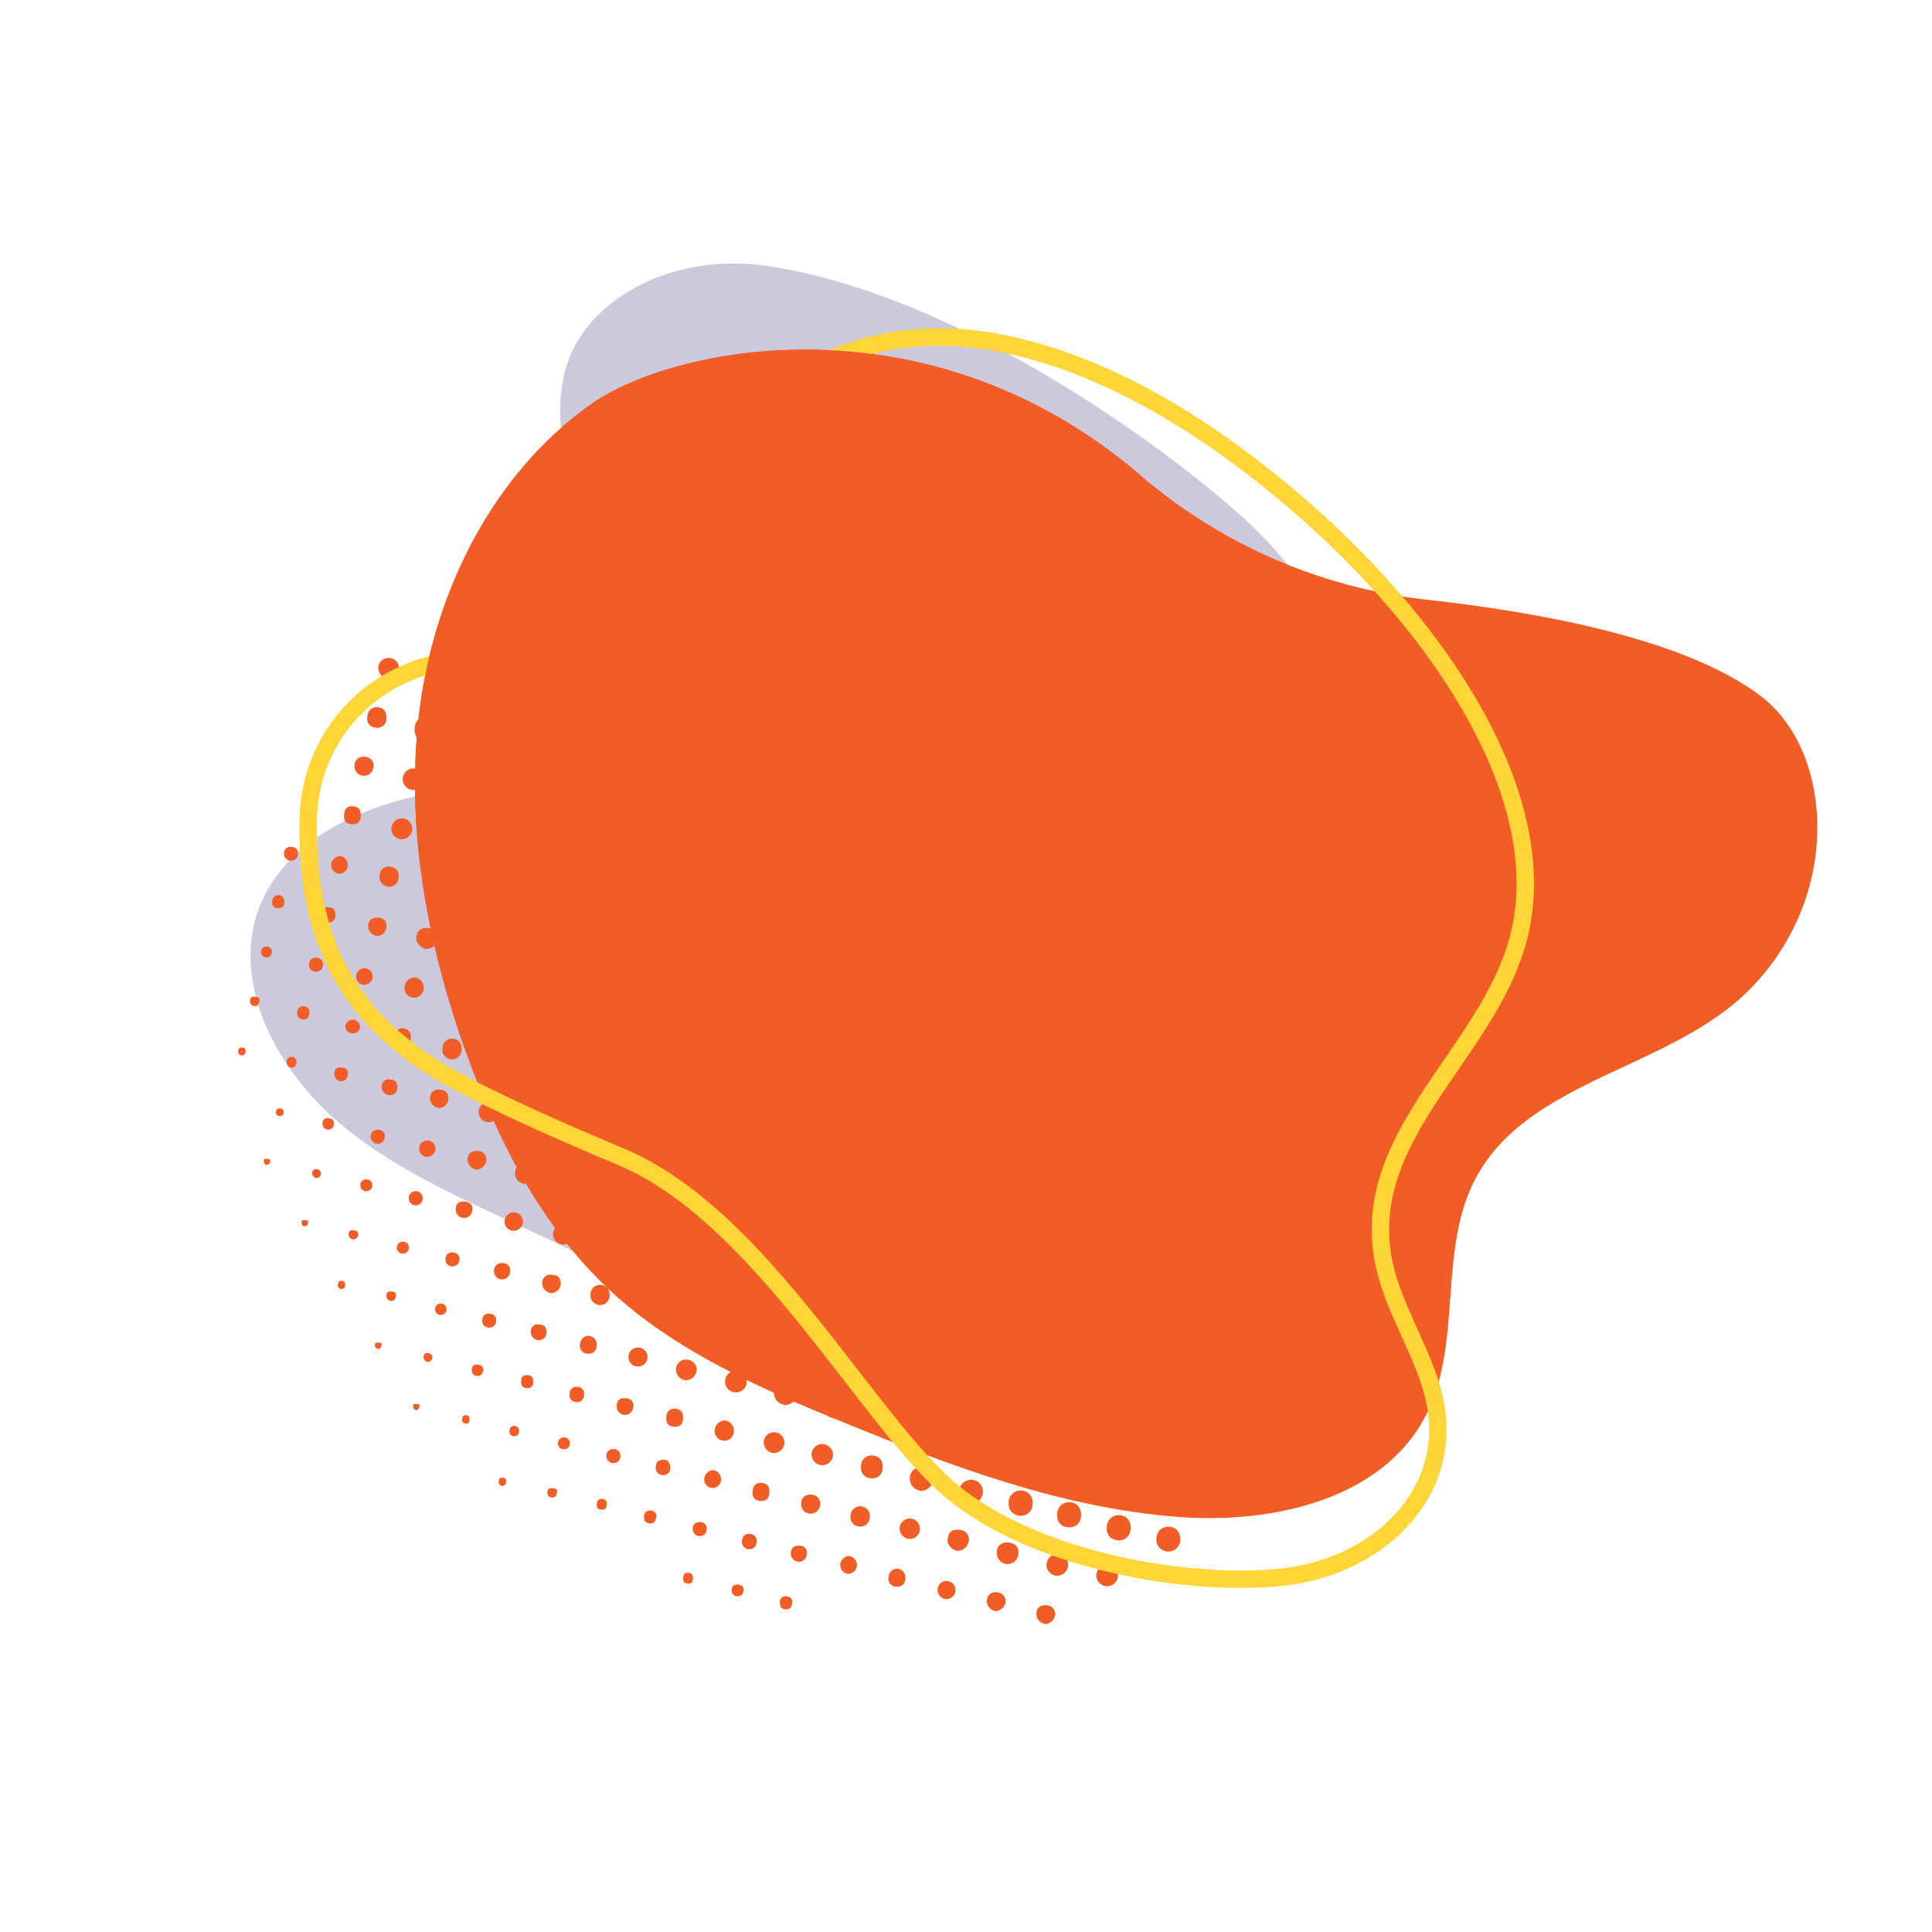 <svg width="336" height="336" viewBox="0 0 336 336" fill="none" xmlns="http://www.w3.org/2000/svg">
<path d="M216.16 89.982C202.811 77.924 166.934 51.363 133.677 46.286C124.482 44.877 115.052 46.654 107.737 51.72C91.782 62.769 97.868 80.093 102.743 95.032C106.606 106.898 108.987 121.354 99.846 129.737C93.176 135.859 82.81 136.322 73.606 138.196C61.732 140.586 49.845 146.563 45.375 157.109C39.754 170.349 47.912 186.234 59.753 195.926C71.594 205.619 86.546 210.958 100.306 217.951C119.985 227.947 137.608 241.556 157.801 250.534C177.994 259.512 202.607 263.27 221.189 252.892C235.811 244.739 244.17 228.987 246.211 212.893C248.252 196.799 244.66 180.322 239.678 164.536C235.717 151.887 230.744 138.907 232.777 126.106C234.128 117.601 236.51 124.558 234.041 116.125C231.332 106.85 223.614 96.716 216.16 89.982Z" fill="#CDC9DD"/>
<path d="M86.676 114.168C86.984 114.197 87.294 114.161 87.587 114.065C87.88 113.968 88.15 113.811 88.381 113.606C88.611 113.4 88.796 113.148 88.924 112.868C89.053 112.587 89.123 112.283 89.128 111.974C89.162 111.669 89.134 111.361 89.046 111.067C88.959 110.773 88.813 110.5 88.618 110.263C88.422 110.027 88.182 109.832 87.91 109.69C87.638 109.548 87.34 109.463 87.034 109.438C86.729 109.414 86.421 109.451 86.13 109.548C85.839 109.644 85.57 109.798 85.34 110C85.109 110.203 84.922 110.449 84.788 110.725C84.655 111.002 84.578 111.302 84.563 111.608C84.521 111.917 84.543 112.231 84.629 112.531C84.714 112.831 84.861 113.11 85.059 113.351C85.258 113.591 85.504 113.788 85.782 113.929C86.061 114.07 86.365 114.151 86.676 114.168Z" fill="#F15D24"/>
<path d="M84.417 122.775C85.02 122.794 85.608 122.587 86.066 122.195C86.524 121.803 86.819 121.254 86.894 120.655C86.938 120.355 86.917 120.049 86.833 119.758C86.749 119.467 86.603 119.197 86.406 118.966C86.209 118.736 85.965 118.551 85.69 118.423C85.415 118.294 85.116 118.227 84.813 118.224C84.509 118.182 84.199 118.203 83.904 118.288C83.608 118.372 83.334 118.517 83.097 118.713C82.861 118.91 82.669 119.153 82.532 119.429C82.396 119.704 82.318 120.004 82.304 120.311C82.322 120.902 82.541 121.468 82.925 121.917C83.31 122.365 83.837 122.668 84.417 122.775Z" fill="#F15D24"/>
<path d="M162.435 246.354C162.14 246.318 161.842 246.343 161.557 246.428C161.273 246.513 161.01 246.655 160.783 246.847C160.557 247.039 160.373 247.275 160.242 247.542C160.112 247.808 160.038 248.099 160.025 248.395C160.005 248.692 160.044 248.99 160.139 249.272C160.235 249.554 160.385 249.815 160.581 250.039C160.777 250.263 161.015 250.446 161.282 250.578C161.549 250.71 161.839 250.788 162.136 250.808C162.433 250.828 162.731 250.789 163.013 250.694C163.295 250.599 163.555 250.449 163.78 250.253C164.004 250.057 164.187 249.818 164.319 249.552C164.451 249.285 164.529 248.995 164.549 248.698C164.577 248.402 164.543 248.104 164.45 247.822C164.356 247.541 164.206 247.282 164.007 247.061C163.808 246.841 163.566 246.664 163.295 246.543C163.024 246.421 162.731 246.357 162.435 246.354Z" fill="#F15D24"/>
<path d="M123.54 223.217C123.979 223.238 124.414 223.13 124.792 222.905C125.169 222.68 125.472 222.349 125.662 221.953C125.853 221.557 125.922 221.114 125.861 220.679C125.801 220.244 125.613 219.836 125.322 219.507C125.031 219.178 124.65 218.942 124.225 218.829C123.801 218.716 123.352 218.73 122.936 218.871C122.52 219.011 122.154 219.271 121.885 219.618C121.616 219.966 121.455 220.384 121.423 220.823C121.394 221.419 121.6 222.003 121.995 222.45C122.39 222.897 122.945 223.172 123.54 223.217Z" fill="#F15D24"/>
<path d="M138.499 235.925C138.943 235.952 139.386 235.846 139.77 235.622C140.155 235.398 140.464 235.064 140.659 234.664C140.854 234.264 140.927 233.815 140.867 233.374C140.807 232.933 140.618 232.519 140.323 232.185C140.028 231.852 139.641 231.613 139.21 231.499C138.78 231.386 138.326 231.402 137.904 231.546C137.483 231.691 137.114 231.957 136.844 232.311C136.574 232.665 136.415 233.091 136.387 233.535C136.365 234.128 136.571 234.708 136.965 235.153C137.358 235.598 137.907 235.874 138.499 235.925Z" fill="#F15D24"/>
<path d="M82.436 131.121C83.04 131.142 83.628 130.924 84.072 130.513C84.516 130.103 84.779 129.533 84.805 128.929C84.839 128.643 84.811 128.354 84.723 128.08C84.634 127.807 84.487 127.555 84.292 127.344C84.097 127.132 83.859 126.966 83.593 126.856C83.328 126.745 83.041 126.694 82.754 126.705C82.211 126.636 81.662 126.776 81.219 127.098C80.777 127.42 80.474 127.9 80.374 128.438C80.292 129.067 80.463 129.703 80.85 130.206C81.236 130.709 81.806 131.038 82.436 131.121Z" fill="#F15D24"/>
<path d="M153.716 248.689C153.994 248.729 154.278 248.709 154.548 248.628C154.818 248.547 155.067 248.409 155.278 248.222C155.488 248.035 155.656 247.804 155.768 247.546C155.881 247.288 155.936 247.008 155.929 246.727C156.036 245.283 155.324 244.402 153.986 244.326C153.711 244.289 153.431 244.311 153.165 244.391C152.899 244.471 152.654 244.607 152.445 244.79C152.236 244.974 152.07 245.2 151.956 245.453C151.843 245.706 151.785 245.981 151.787 246.259C151.698 247.733 152.367 248.573 153.716 248.689Z" fill="#F15D24"/>
<path d="M177.431 263.607C177.707 263.625 177.984 263.587 178.244 263.494C178.505 263.402 178.743 263.256 178.945 263.067C179.147 262.879 179.308 262.65 179.419 262.397C179.529 262.143 179.586 261.87 179.586 261.593C179.627 261.303 179.605 261.007 179.524 260.725C179.443 260.443 179.304 260.181 179.115 259.956C178.926 259.731 178.693 259.549 178.429 259.42C178.165 259.291 177.878 259.219 177.584 259.209C177.291 259.198 176.999 259.249 176.727 259.359C176.454 259.468 176.208 259.633 176.004 259.844C175.799 260.054 175.641 260.306 175.54 260.581C175.439 260.856 175.397 261.15 175.416 261.443C175.397 261.719 175.435 261.997 175.528 262.258C175.62 262.519 175.766 262.759 175.955 262.961C176.143 263.164 176.372 263.326 176.626 263.437C176.88 263.548 177.154 263.606 177.431 263.607Z" fill="#F15D24"/>
<path d="M185.772 265.618C186.045 265.652 186.321 265.629 186.584 265.55C186.847 265.472 187.09 265.339 187.299 265.162C187.508 264.984 187.678 264.765 187.798 264.518C187.918 264.271 187.985 264.002 187.996 263.728C188.113 262.324 187.365 261.343 186.083 261.245C185.806 261.223 185.527 261.257 185.263 261.345C184.999 261.432 184.756 261.572 184.547 261.756C184.339 261.94 184.169 262.164 184.049 262.415C183.929 262.665 183.86 262.938 183.848 263.215C183.743 264.613 184.473 265.523 185.772 265.618Z" fill="#F15D24"/>
<path d="M82.839 156.509C82.724 157.899 83.451 158.823 84.746 158.914C85.017 158.948 85.293 158.926 85.556 158.847C85.818 158.769 86.061 158.637 86.27 158.46C86.479 158.283 86.648 158.064 86.768 157.818C86.888 157.572 86.955 157.303 86.965 157.029C87.096 155.619 86.338 154.639 85.069 154.535C84.793 154.517 84.516 154.554 84.254 154.643C83.992 154.733 83.75 154.874 83.543 155.057C83.336 155.241 83.167 155.463 83.046 155.713C82.925 155.962 82.855 156.232 82.839 156.509Z" fill="#F15D24"/>
<path d="M201.104 267.523C201.044 268.074 201.205 268.626 201.552 269.058C201.899 269.49 202.404 269.766 202.955 269.826C203.505 269.886 204.057 269.725 204.489 269.378C204.921 269.031 205.198 268.527 205.258 267.976C205.372 266.586 204.589 265.587 203.325 265.519C203.046 265.497 202.765 265.532 202.5 265.622C202.235 265.712 201.991 265.855 201.783 266.043C201.575 266.23 201.408 266.459 201.291 266.713C201.174 266.968 201.111 267.243 201.104 267.523Z" fill="#F15D24"/>
<path d="M145.11 246.633C145.386 246.66 145.664 246.63 145.928 246.544C146.191 246.459 146.434 246.32 146.641 246.136C146.849 245.952 147.016 245.728 147.133 245.477C147.249 245.225 147.313 244.953 147.319 244.676C147.367 244.386 147.353 244.089 147.278 243.805C147.204 243.521 147.07 243.256 146.887 243.026C146.703 242.797 146.473 242.609 146.212 242.474C145.951 242.339 145.665 242.261 145.372 242.243C145.079 242.226 144.785 242.271 144.51 242.375C144.235 242.478 143.985 242.638 143.776 242.845C143.567 243.051 143.404 243.299 143.297 243.572C143.189 243.846 143.141 244.139 143.154 244.432C143.129 244.707 143.16 244.984 143.246 245.247C143.332 245.509 143.471 245.751 143.654 245.957C143.837 246.164 144.061 246.33 144.312 246.446C144.562 246.563 144.834 246.626 145.11 246.633Z" fill="#F15D24"/>
<path d="M130.035 233.724C130.306 233.764 130.583 233.746 130.847 233.673C131.112 233.6 131.358 233.472 131.571 233.299C131.784 233.126 131.958 232.91 132.083 232.665C132.208 232.421 132.281 232.153 132.297 231.879C132.433 230.449 131.727 229.509 130.42 229.359C130.144 229.337 129.866 229.371 129.603 229.457C129.339 229.542 129.096 229.68 128.885 229.86C128.675 230.04 128.503 230.26 128.378 230.508C128.253 230.755 128.178 231.024 128.158 231.301C128.06 232.679 128.767 233.629 130.035 233.724Z" fill="#F15D24"/>
<path d="M192.475 265.434C192.352 266.825 193.075 267.754 194.358 267.861C194.629 267.901 194.906 267.883 195.171 267.81C195.435 267.737 195.682 267.609 195.894 267.435C196.106 267.261 196.28 267.045 196.404 266.8C196.528 266.555 196.6 266.287 196.615 266.013C196.751 264.583 196.05 263.646 194.743 263.496C194.466 263.473 194.188 263.505 193.924 263.59C193.66 263.675 193.416 263.811 193.205 263.992C192.994 264.172 192.821 264.392 192.696 264.64C192.57 264.887 192.496 265.157 192.475 265.434Z" fill="#F15D24"/>
<path d="M101.992 199.511C102.271 199.561 102.558 199.55 102.832 199.479C103.107 199.409 103.363 199.28 103.583 199.102C103.804 198.925 103.984 198.701 104.11 198.448C104.237 198.195 104.309 197.917 104.319 197.634C104.445 196.228 103.688 195.249 102.406 195.151C102.129 195.13 101.85 195.164 101.587 195.252C101.324 195.341 101.081 195.481 100.873 195.665C100.664 195.849 100.496 196.073 100.376 196.324C100.256 196.575 100.188 196.847 100.176 197.125C100.064 198.468 100.767 199.391 101.992 199.511Z" fill="#F15D24"/>
<path d="M108.476 210.196C108.889 210.226 109.302 210.134 109.663 209.932C110.024 209.729 110.317 209.425 110.507 209.057C110.696 208.688 110.773 208.272 110.728 207.861C110.683 207.449 110.518 207.06 110.253 206.742C109.988 206.423 109.635 206.19 109.239 206.07C108.842 205.951 108.42 205.951 108.023 206.07C107.626 206.189 107.274 206.423 107.009 206.741C106.744 207.059 106.578 207.448 106.533 207.86C106.495 208.143 106.516 208.431 106.595 208.705C106.675 208.979 106.81 209.234 106.992 209.454C107.175 209.673 107.401 209.852 107.656 209.98C107.912 210.108 108.191 210.181 108.476 210.196Z" fill="#F15D24"/>
<path d="M76.168 109.379C76.138 109.656 76.163 109.937 76.242 110.205C76.32 110.472 76.451 110.722 76.626 110.939C76.802 111.156 77.019 111.336 77.264 111.469C77.509 111.602 77.778 111.685 78.056 111.714C78.622 111.752 79.18 111.565 79.61 111.193C80.039 110.822 80.305 110.297 80.349 109.731C80.413 108.569 79.441 107.316 78.379 107.399C77.317 107.482 76.038 108.176 76.168 109.379Z" fill="#F15D24"/>
<path d="M89.094 178.201C89.658 178.222 90.209 178.023 90.629 177.645C91.049 177.268 91.306 176.742 91.345 176.178C91.376 175.899 91.351 175.617 91.27 175.348C91.19 175.079 91.056 174.829 90.876 174.613C90.697 174.397 90.476 174.22 90.226 174.091C89.977 173.963 89.704 173.887 89.423 173.866C89.143 173.846 88.862 173.883 88.597 173.974C88.331 174.065 88.087 174.209 87.878 174.397C87.67 174.584 87.501 174.813 87.383 175.067C87.264 175.322 87.199 175.598 87.19 175.878C87.162 176.156 87.19 176.436 87.27 176.703C87.351 176.97 87.484 177.219 87.661 177.434C87.837 177.65 88.055 177.829 88.301 177.96C88.547 178.092 88.816 178.174 89.094 178.201Z" fill="#F15D24"/>
<path d="M93.551 186.64C93.522 187.058 93.619 187.474 93.828 187.837C94.036 188.2 94.348 188.492 94.724 188.677C95.099 188.862 95.521 188.931 95.936 188.875C96.351 188.82 96.74 188.642 97.053 188.365C97.367 188.088 97.591 187.724 97.697 187.319C97.804 186.914 97.787 186.487 97.65 186.092C97.513 185.696 97.261 185.351 96.927 185.099C96.593 184.847 96.191 184.7 95.773 184.677C95.498 184.656 95.221 184.691 94.959 184.779C94.697 184.868 94.455 185.007 94.248 185.19C94.041 185.373 93.873 185.596 93.753 185.845C93.633 186.094 93.564 186.364 93.551 186.64Z" fill="#F15D24"/>
<path d="M78.458 137.415C78.478 137.934 78.689 138.427 79.05 138.8C79.41 139.173 79.896 139.4 80.413 139.438C80.931 139.476 81.444 139.321 81.855 139.005C82.266 138.688 82.546 138.23 82.641 137.72C82.696 137.428 82.688 137.128 82.619 136.84C82.549 136.551 82.42 136.28 82.238 136.045C82.057 135.81 81.828 135.615 81.567 135.475C81.305 135.334 81.017 135.25 80.721 135.229C80.424 135.207 80.127 135.248 79.848 135.349C79.569 135.45 79.314 135.609 79.1 135.816C78.887 136.022 78.719 136.271 78.609 136.547C78.498 136.822 78.447 137.118 78.458 137.415Z" fill="#F15D24"/>
<path d="M114.911 221.03C115.466 221.032 116 220.822 116.404 220.443C116.809 220.064 117.053 219.544 117.086 218.99C117.111 218.717 117.079 218.441 116.99 218.182C116.901 217.922 116.758 217.684 116.571 217.484C116.383 217.283 116.155 217.125 115.901 217.02C115.648 216.915 115.375 216.864 115.1 216.873C114.829 216.847 114.555 216.878 114.296 216.963C114.037 217.048 113.799 217.185 113.596 217.366C113.392 217.548 113.228 217.769 113.115 218.017C113.001 218.264 112.939 218.533 112.933 218.805C112.918 219.358 113.115 219.896 113.482 220.309C113.849 220.722 114.36 220.98 114.911 221.03Z" fill="#F15D24"/>
<path d="M168.726 261.556C169.278 261.571 169.816 261.375 170.229 261.008C170.643 260.64 170.9 260.129 170.95 259.579C170.99 259.029 170.81 258.486 170.45 258.069C170.089 257.652 169.578 257.395 169.028 257.355C168.478 257.315 167.935 257.495 167.518 257.856C167.101 258.216 166.845 258.727 166.805 259.277C166.77 259.831 166.95 260.378 167.308 260.802C167.666 261.227 168.173 261.497 168.726 261.556Z" fill="#F15D24"/>
<path d="M74.146 118.155C74.153 118.693 74.355 119.211 74.715 119.612C75.075 120.012 75.569 120.268 76.103 120.332C76.641 120.323 77.157 120.118 77.556 119.757C77.954 119.395 78.208 118.902 78.27 118.367C78.301 118.093 78.273 117.816 78.189 117.554C78.104 117.292 77.964 117.05 77.779 116.847C77.593 116.643 77.367 116.481 77.114 116.372C76.861 116.262 76.587 116.208 76.312 116.213C76.037 116.174 75.758 116.195 75.492 116.276C75.227 116.356 74.982 116.494 74.776 116.679C74.57 116.864 74.406 117.092 74.297 117.347C74.189 117.602 74.137 117.878 74.146 118.155Z" fill="#F15D24"/>
<path d="M76.317 145.746C76.255 146.024 76.253 146.312 76.309 146.591C76.365 146.87 76.479 147.134 76.643 147.366C76.808 147.599 77.019 147.794 77.263 147.94C77.508 148.085 77.78 148.178 78.062 148.213C78.345 148.247 78.632 148.222 78.904 148.139C79.176 148.055 79.428 147.916 79.643 147.73C79.858 147.544 80.032 147.314 80.153 147.057C80.274 146.8 80.34 146.52 80.347 146.235C80.389 145.965 80.37 145.69 80.291 145.428C80.213 145.167 80.077 144.926 79.893 144.724C79.71 144.522 79.483 144.364 79.23 144.261C78.977 144.159 78.705 144.114 78.432 144.13C77.246 144.056 76.379 144.728 76.317 145.746Z" fill="#F15D24"/>
<path d="M80.665 165.034C80.624 165.314 80.637 165.6 80.706 165.875C80.775 166.15 80.897 166.408 81.066 166.636C81.234 166.863 81.446 167.056 81.689 167.201C81.932 167.347 82.202 167.443 82.482 167.485C83.036 167.51 83.578 167.318 83.993 166.949C84.408 166.581 84.662 166.065 84.703 165.512C84.739 165.251 84.719 164.986 84.644 164.733C84.569 164.481 84.441 164.248 84.269 164.049C84.096 163.85 83.883 163.69 83.644 163.58C83.405 163.471 83.145 163.413 82.881 163.412C81.601 163.356 80.73 163.937 80.665 165.034Z" fill="#F15D24"/>
<path d="M160.143 259.275C160.682 259.281 161.203 259.082 161.601 258.719C161.999 258.356 162.244 257.856 162.288 257.318C162.333 257.049 162.317 256.773 162.241 256.511C162.164 256.249 162.03 256.007 161.848 255.804C161.666 255.601 161.44 255.441 161.188 255.337C160.935 255.233 160.663 255.187 160.39 255.202C159.177 255.099 158.32 255.812 158.24 256.897C158.178 257.465 158.343 258.034 158.7 258.48C159.056 258.926 159.576 259.212 160.143 259.275Z" fill="#F15D24"/>
<path d="M136.504 244.342C137.042 244.349 137.563 244.153 137.962 243.793C138.361 243.432 138.609 242.934 138.655 242.398C138.724 241.231 138.097 240.27 136.765 240.271C135.547 240.164 134.669 240.861 134.609 241.953C134.576 242.235 134.598 242.52 134.676 242.792C134.753 243.065 134.883 243.32 135.059 243.542C135.236 243.764 135.454 243.949 135.702 244.086C135.95 244.223 136.222 244.31 136.504 244.342Z" fill="#F15D24"/>
<path d="M121.397 231.636C121.798 231.676 122.202 231.596 122.557 231.406C122.912 231.216 123.202 230.924 123.391 230.568C123.579 230.212 123.657 229.807 123.615 229.407C123.573 229.006 123.412 228.627 123.153 228.318C122.895 228.009 122.55 227.785 122.162 227.673C121.775 227.561 121.364 227.567 120.98 227.69C120.597 227.814 120.258 228.048 120.009 228.365C119.759 228.681 119.61 229.065 119.579 229.466C119.552 229.991 119.725 230.506 120.062 230.908C120.399 231.311 120.876 231.571 121.397 231.636Z" fill="#F15D24"/>
<path d="M151.514 257.08C151.77 257.118 152.031 257.098 152.279 257.021C152.527 256.945 152.754 256.815 152.945 256.64C153.136 256.464 153.285 256.249 153.382 256.008C153.48 255.768 153.522 255.509 153.506 255.251C153.589 253.99 152.917 253.196 151.745 253.124C151.484 253.098 151.221 253.129 150.973 253.215C150.726 253.301 150.499 253.439 150.31 253.62C150.12 253.801 149.972 254.021 149.876 254.265C149.779 254.508 149.736 254.77 149.75 255.032C149.703 255.287 149.714 255.549 149.782 255.799C149.85 256.049 149.973 256.281 150.142 256.477C150.311 256.674 150.522 256.83 150.76 256.934C150.997 257.038 151.254 257.088 151.514 257.08Z" fill="#F15D24"/>
<path d="M91.754 195.093C91.65 196.459 92.209 197.176 93.444 197.272C93.694 197.323 93.952 197.317 94.199 197.254C94.446 197.191 94.675 197.074 94.871 196.91C95.066 196.746 95.221 196.54 95.325 196.307C95.43 196.074 95.48 195.821 95.473 195.566C95.577 194.201 94.973 193.425 93.735 193.344C93.487 193.312 93.235 193.333 92.995 193.407C92.756 193.48 92.535 193.603 92.348 193.769C92.16 193.935 92.01 194.139 91.908 194.367C91.805 194.595 91.753 194.843 91.754 195.093Z" fill="#F15D24"/>
<path d="M72.098 126.717C72.016 127.978 72.608 128.673 73.807 128.741C75.006 128.809 75.74 128.206 75.822 126.872C75.871 126.614 75.861 126.348 75.794 126.094C75.727 125.84 75.603 125.604 75.432 125.404C75.262 125.204 75.048 125.045 74.808 124.938C74.568 124.832 74.307 124.781 74.044 124.789C72.863 124.75 72.163 125.436 72.098 126.717Z" fill="#F15D24"/>
<path d="M99.821 207.99C100.201 208.022 100.583 207.942 100.917 207.758C101.252 207.575 101.524 207.297 101.701 206.959C101.878 206.621 101.951 206.238 101.912 205.859C101.872 205.479 101.721 205.12 101.477 204.826C101.234 204.532 100.909 204.317 100.544 204.207C100.179 204.097 99.789 204.097 99.424 204.208C99.059 204.319 98.735 204.535 98.492 204.829C98.25 205.124 98.099 205.483 98.06 205.863C98.034 206.119 98.059 206.377 98.134 206.623C98.208 206.869 98.331 207.097 98.495 207.295C98.659 207.493 98.861 207.657 99.088 207.776C99.316 207.895 99.565 207.968 99.821 207.99Z" fill="#F15D24"/>
<path d="M76.174 156.673C76.43 156.696 76.689 156.664 76.933 156.579C77.176 156.495 77.4 156.36 77.587 156.183C77.775 156.007 77.924 155.792 78.023 155.555C78.123 155.317 78.171 155.061 78.165 154.803C78.196 154.296 78.033 153.796 77.71 153.405C77.387 153.013 76.928 152.758 76.425 152.691C75.902 152.701 75.404 152.911 75.032 153.278C74.661 153.646 74.445 154.142 74.43 154.664C74.403 154.912 74.427 155.163 74.501 155.402C74.576 155.64 74.699 155.861 74.863 156.049C75.026 156.238 75.228 156.391 75.453 156.498C75.679 156.606 75.924 156.665 76.174 156.673Z" fill="#F15D24"/>
<path d="M104.681 216.667C104.665 217.048 104.762 217.425 104.96 217.751C105.157 218.078 105.447 218.338 105.792 218.5C106.137 218.663 106.523 218.719 106.9 218.663C107.278 218.607 107.63 218.44 107.913 218.185C108.196 217.929 108.397 217.595 108.491 217.226C108.586 216.856 108.568 216.467 108.442 216.107C108.316 215.747 108.086 215.432 107.781 215.203C107.477 214.973 107.111 214.838 106.73 214.815C106.472 214.792 106.211 214.822 105.965 214.904C105.719 214.986 105.493 215.118 105.3 215.292C105.107 215.466 104.953 215.678 104.846 215.914C104.74 216.151 104.684 216.407 104.681 216.667Z" fill="#F15D24"/>
<path d="M86.909 186.645C87.294 186.672 87.679 186.583 88.013 186.39C88.347 186.196 88.616 185.907 88.785 185.56C88.954 185.212 89.014 184.822 88.96 184.44C88.905 184.057 88.737 183.7 88.478 183.414C88.219 183.128 87.88 182.926 87.504 182.834C87.129 182.742 86.735 182.764 86.373 182.898C86.011 183.031 85.697 183.271 85.471 183.584C85.246 183.898 85.119 184.272 85.108 184.658C85.091 184.908 85.124 185.159 85.206 185.395C85.288 185.632 85.417 185.85 85.585 186.035C85.753 186.221 85.957 186.371 86.185 186.476C86.412 186.58 86.659 186.638 86.909 186.645Z" fill="#F15D24"/>
<path d="M73.799 135.647C73.826 135.277 73.743 134.907 73.56 134.583C73.377 134.26 73.103 133.998 72.772 133.83C72.441 133.662 72.067 133.595 71.698 133.639C71.329 133.683 70.982 133.834 70.699 134.075C70.416 134.315 70.21 134.634 70.108 134.991C70.005 135.348 70.011 135.727 70.123 136.081C70.236 136.435 70.451 136.748 70.74 136.98C71.03 137.213 71.382 137.354 71.752 137.387C72.252 137.418 72.745 137.255 73.126 136.93C73.508 136.606 73.749 136.146 73.799 135.647Z" fill="#F15D24"/>
<path d="M190.671 273.8C190.634 274.169 190.707 274.541 190.881 274.869C191.054 275.197 191.321 275.466 191.648 275.642C191.975 275.819 192.346 275.894 192.716 275.859C193.085 275.825 193.436 275.681 193.724 275.447C194.012 275.213 194.224 274.899 194.334 274.544C194.443 274.19 194.446 273.811 194.34 273.455C194.234 273.099 194.025 272.783 193.74 272.545C193.455 272.308 193.105 272.161 192.736 272.122C192.243 272.085 191.754 272.238 191.37 272.55C190.986 272.862 190.736 273.31 190.671 273.8Z" fill="#F15D24"/>
<path d="M183.74 274.04C184.24 274.065 184.731 273.895 185.108 273.566C185.486 273.237 185.721 272.774 185.765 272.275C185.788 271.905 185.7 271.536 185.513 271.214C185.327 270.893 185.049 270.634 184.716 270.47C184.383 270.306 184.009 270.245 183.64 270.293C183.272 270.341 182.926 270.497 182.646 270.741C182.366 270.985 182.164 271.306 182.066 271.664C181.968 272.023 181.979 272.402 182.095 272.754C182.212 273.107 182.431 273.417 182.724 273.646C183.016 273.875 183.37 274.012 183.74 274.04Z" fill="#F15D24"/>
<path d="M127.875 242.155C128.247 242.177 128.618 242.089 128.94 241.901C129.262 241.713 129.522 241.434 129.686 241.099C129.85 240.764 129.911 240.388 129.862 240.018C129.813 239.649 129.655 239.302 129.409 239.021C129.164 238.741 128.84 238.539 128.48 238.442C128.12 238.345 127.739 238.356 127.386 238.475C127.032 238.594 126.722 238.814 126.493 239.109C126.265 239.404 126.128 239.76 126.101 240.132C126.079 240.382 126.107 240.635 126.185 240.874C126.263 241.113 126.389 241.334 126.555 241.523C126.721 241.713 126.923 241.866 127.15 241.975C127.377 242.083 127.624 242.145 127.875 242.155Z" fill="#F15D24"/>
<path d="M112.817 229.244C113.32 229.273 113.813 229.105 114.194 228.776C114.574 228.447 114.812 227.983 114.856 227.482C114.879 227.237 114.852 226.99 114.779 226.755C114.706 226.52 114.587 226.302 114.429 226.113C114.272 225.924 114.079 225.768 113.861 225.654C113.643 225.54 113.405 225.47 113.16 225.447C112.915 225.425 112.668 225.452 112.433 225.525C112.198 225.598 111.98 225.717 111.791 225.875C111.602 226.032 111.446 226.225 111.332 226.443C111.217 226.661 111.147 226.899 111.125 227.144C111.079 227.646 111.23 228.145 111.546 228.537C111.861 228.929 112.318 229.183 112.817 229.244Z" fill="#F15D24"/>
<path d="M142.862 254.828C143.364 254.85 143.855 254.676 144.232 254.343C144.608 254.009 144.84 253.542 144.879 253.041C144.886 252.563 144.71 252.1 144.388 251.747C144.066 251.394 143.621 251.177 143.144 251.141C142.668 251.104 142.195 251.251 141.823 251.551C141.45 251.851 141.207 252.281 141.141 252.755C141.102 253.256 141.261 253.753 141.582 254.14C141.903 254.526 142.362 254.773 142.862 254.828Z" fill="#F15D24"/>
<path d="M175.16 272.026C175.663 272.033 176.15 271.844 176.516 271.498C176.882 271.152 177.099 270.677 177.121 270.174C177.182 269.017 176.541 268.344 175.319 268.274C175.069 268.228 174.812 268.24 174.567 268.309C174.323 268.378 174.097 268.502 173.908 268.671C173.719 268.841 173.571 269.051 173.475 269.287C173.38 269.522 173.339 269.776 173.358 270.03C173.341 270.531 173.519 271.02 173.855 271.392C174.191 271.765 174.659 271.992 175.16 272.026Z" fill="#F15D24"/>
<path d="M166.509 269.719C166.992 269.709 167.456 269.529 167.818 269.209C168.18 268.89 168.417 268.452 168.486 267.975C168.521 267.751 168.51 267.522 168.453 267.302C168.396 267.083 168.296 266.877 168.157 266.698C168.019 266.518 167.845 266.369 167.647 266.259C167.449 266.149 167.23 266.08 167.004 266.057C165.592 265.918 164.964 266.358 164.852 267.54C164.484 268.644 165.757 269.647 166.509 269.719Z" fill="#F15D24"/>
<path d="M76.101 163.225C76.127 162.989 76.102 162.751 76.027 162.526C75.953 162.301 75.831 162.094 75.67 161.921C75.508 161.747 75.312 161.61 75.093 161.519C74.874 161.428 74.638 161.385 74.401 161.394C73.13 161.303 72.598 161.808 72.398 162.989C72.24 164.008 73.339 164.961 74.076 165.054C74.581 165.055 75.067 164.868 75.441 164.53C75.815 164.192 76.051 163.727 76.101 163.225Z" fill="#F15D24"/>
<path d="M71.706 144.29C71.734 143.933 71.655 143.577 71.481 143.265C71.307 142.952 71.045 142.698 70.727 142.534C70.41 142.37 70.051 142.303 69.695 142.342C69.34 142.38 69.004 142.523 68.729 142.751C68.454 142.98 68.252 143.284 68.149 143.626C68.046 143.969 68.046 144.334 68.149 144.676C68.252 145.018 68.454 145.323 68.729 145.551C69.004 145.779 69.34 145.922 69.696 145.96C70.182 145.998 70.664 145.844 71.039 145.532C71.415 145.221 71.654 144.775 71.706 144.29Z" fill="#F15D24"/>
<path d="M78.758 173.936C78.727 174.303 78.805 174.672 78.983 174.995C79.16 175.319 79.429 175.583 79.755 175.754C80.082 175.926 80.452 175.998 80.819 175.961C81.186 175.923 81.533 175.779 81.819 175.545C82.104 175.312 82.315 174.999 82.424 174.647C82.532 174.294 82.535 173.918 82.431 173.564C82.328 173.21 82.122 172.894 81.84 172.657C81.558 172.419 81.212 172.269 80.846 172.227C80.596 172.198 80.343 172.219 80.101 172.29C79.859 172.361 79.635 172.48 79.44 172.639C79.245 172.798 79.084 172.995 78.967 173.218C78.85 173.441 78.779 173.685 78.758 173.936Z" fill="#F15D24"/>
<path d="M86.773 193.529C86.801 193.179 86.724 192.829 86.553 192.523C86.382 192.217 86.124 191.968 85.812 191.809C85.499 191.649 85.147 191.586 84.798 191.626C84.45 191.667 84.121 191.81 83.854 192.037C83.587 192.265 83.393 192.566 83.297 192.903C83.201 193.24 83.207 193.599 83.315 193.933C83.422 194.266 83.626 194.561 83.901 194.779C84.176 194.997 84.509 195.129 84.858 195.158C85.328 195.195 85.793 195.044 86.152 194.739C86.511 194.433 86.735 193.998 86.773 193.529Z" fill="#F15D24"/>
<path d="M69.385 116.231C69.399 115.777 69.237 115.336 68.931 115.001C68.626 114.665 68.203 114.461 67.75 114.432C67.521 114.402 67.289 114.419 67.066 114.48C66.844 114.541 66.636 114.646 66.454 114.788C66.272 114.93 66.121 115.107 66.008 115.308C65.895 115.509 65.824 115.731 65.797 115.96C65.753 116.455 65.9 116.948 66.209 117.337C66.518 117.726 66.964 117.982 67.456 118.051C67.949 118.05 68.423 117.861 68.781 117.523C69.14 117.185 69.356 116.723 69.385 116.231Z" fill="#F15D24"/>
<path d="M117.562 237.988C117.515 238.483 117.665 238.977 117.979 239.364C118.293 239.75 118.746 239.997 119.24 240.053C119.719 240.052 120.18 239.874 120.535 239.554C120.89 239.233 121.114 238.792 121.163 238.316C121.187 237.847 121.024 237.388 120.71 237.039C120.395 236.69 119.955 236.48 119.486 236.454C119.259 236.425 119.028 236.442 118.807 236.504C118.586 236.566 118.38 236.672 118.2 236.815C118.021 236.958 117.872 237.135 117.763 237.337C117.653 237.538 117.585 237.76 117.562 237.988Z" fill="#F15D24"/>
<path d="M134.44 252.731C134.92 252.744 135.387 252.578 135.751 252.265C136.115 251.952 136.35 251.515 136.411 251.039C136.451 250.566 136.304 250.096 136 249.731C135.697 249.365 135.261 249.134 134.789 249.087C134.316 249.04 133.844 249.181 133.475 249.48C133.105 249.778 132.868 250.21 132.815 250.682C132.78 251.165 132.928 251.643 133.229 252.023C133.53 252.402 133.962 252.655 134.44 252.731Z" fill="#F15D24"/>
<path d="M89.591 203.755C89.547 204.005 89.555 204.261 89.616 204.506C89.676 204.752 89.788 204.983 89.943 205.183C90.098 205.383 90.293 205.549 90.516 205.669C90.739 205.789 90.984 205.861 91.237 205.881C91.489 205.9 91.743 205.867 91.982 205.782C92.22 205.698 92.439 205.564 92.623 205.39C92.806 205.216 92.952 205.006 93.05 204.772C93.147 204.538 93.195 204.287 93.189 204.034C93.195 203.581 93.027 203.143 92.72 202.811C92.412 202.478 91.989 202.276 91.537 202.246C91.31 202.217 91.08 202.233 90.859 202.293C90.638 202.353 90.431 202.456 90.25 202.596C90.069 202.736 89.918 202.911 89.805 203.11C89.692 203.309 89.619 203.528 89.591 203.755Z" fill="#F15D24"/>
<path d="M158.14 267.638C158.49 267.654 158.836 267.565 159.136 267.385C159.436 267.204 159.676 266.938 159.825 266.622C159.974 266.305 160.026 265.951 159.975 265.605C159.924 265.259 159.771 264.935 159.537 264.675C159.302 264.416 158.996 264.231 158.656 264.145C158.317 264.059 157.96 264.075 157.63 264.191C157.299 264.308 157.011 264.519 156.801 264.799C156.59 265.079 156.468 265.415 156.448 265.764C156.435 265.998 156.469 266.233 156.548 266.454C156.626 266.675 156.747 266.879 156.905 267.053C157.062 267.227 157.252 267.368 157.464 267.469C157.676 267.569 157.906 267.626 158.14 267.638Z" fill="#F15D24"/>
<path d="M97.814 216.454C98.163 216.481 98.512 216.404 98.817 216.233C99.122 216.062 99.37 215.805 99.529 215.494C99.689 215.182 99.752 214.831 99.713 214.483C99.673 214.136 99.531 213.808 99.306 213.54C99.08 213.273 98.781 213.078 98.445 212.981C98.109 212.883 97.751 212.887 97.418 212.992C97.084 213.097 96.789 213.298 96.569 213.57C96.349 213.842 96.215 214.173 96.182 214.521C96.162 214.755 96.189 214.991 96.26 215.215C96.331 215.439 96.446 215.647 96.597 215.826C96.749 216.006 96.934 216.154 97.143 216.261C97.352 216.369 97.58 216.435 97.814 216.454Z" fill="#F15D24"/>
<path d="M80.275 182.615C80.336 181.459 79.789 180.726 78.772 180.641C78.537 180.61 78.299 180.632 78.073 180.704C77.848 180.775 77.641 180.896 77.467 181.057C77.293 181.218 77.157 181.415 77.068 181.634C76.979 181.853 76.94 182.089 76.952 182.325C76.918 182.551 76.93 182.782 76.989 183.003C77.047 183.223 77.15 183.43 77.291 183.609C77.432 183.789 77.609 183.938 77.81 184.046C78.011 184.155 78.232 184.221 78.459 184.241C78.687 184.261 78.916 184.234 79.133 184.162C79.349 184.089 79.549 183.974 79.719 183.821C79.889 183.669 80.027 183.483 80.122 183.276C80.218 183.069 80.27 182.844 80.275 182.615Z" fill="#F15D24"/>
<path d="M102.693 225.137C102.671 225.356 102.693 225.577 102.757 225.787C102.821 225.997 102.926 226.192 103.065 226.362C103.204 226.532 103.376 226.672 103.57 226.776C103.763 226.879 103.976 226.943 104.194 226.965C104.413 226.986 104.633 226.964 104.843 226.9C105.054 226.837 105.249 226.732 105.419 226.593C105.588 226.453 105.729 226.282 105.832 226.088C105.936 225.894 106 225.682 106.022 225.463C106.086 224.302 105.548 223.567 104.529 223.473C104.295 223.442 104.057 223.461 103.832 223.531C103.606 223.601 103.399 223.72 103.224 223.878C103.049 224.037 102.911 224.231 102.819 224.449C102.727 224.666 102.684 224.901 102.693 225.137Z" fill="#F15D24"/>
<path d="M67.201 125.03C67.308 123.811 66.731 123.064 65.65 122.988C65.424 122.97 65.197 122.999 64.982 123.073C64.768 123.147 64.571 123.265 64.405 123.42C64.238 123.574 64.106 123.761 64.015 123.969C63.925 124.177 63.879 124.402 63.88 124.629C63.826 124.856 63.825 125.092 63.874 125.32C63.924 125.548 64.024 125.763 64.167 125.947C64.31 126.132 64.492 126.282 64.701 126.387C64.909 126.492 65.139 126.549 65.372 126.554C65.595 126.594 65.825 126.585 66.044 126.527C66.263 126.468 66.467 126.363 66.641 126.218C66.816 126.073 66.956 125.891 67.052 125.686C67.149 125.48 67.2 125.257 67.201 125.03Z" fill="#F15D24"/>
<path d="M69.329 152.646C69.456 151.499 68.915 150.908 67.801 150.694C67.577 150.664 67.349 150.684 67.133 150.75C66.917 150.817 66.717 150.929 66.549 151.08C66.38 151.231 66.246 151.416 66.155 151.623C66.064 151.83 66.019 152.054 66.022 152.28C65.985 152.505 65.994 152.735 66.049 152.956C66.103 153.178 66.203 153.385 66.341 153.567C66.479 153.748 66.652 153.899 66.851 154.011C67.049 154.123 67.269 154.193 67.496 154.217C67.722 154.241 67.951 154.218 68.169 154.151C68.386 154.083 68.588 153.971 68.761 153.822C68.934 153.674 69.074 153.492 69.174 153.287C69.274 153.082 69.331 152.858 69.341 152.631L69.329 152.646Z" fill="#F15D24"/>
<path d="M149.486 265.497C149.706 265.516 149.928 265.491 150.139 265.422C150.349 265.353 150.544 265.242 150.709 265.095C150.875 264.948 151.01 264.769 151.104 264.569C151.198 264.368 151.25 264.151 151.257 263.929C151.298 263.698 151.289 263.461 151.231 263.233C151.174 263.005 151.069 262.792 150.924 262.607C150.779 262.422 150.597 262.27 150.389 262.16C150.181 262.05 149.953 261.985 149.719 261.969C149.495 261.95 149.269 261.977 149.056 262.049C148.842 262.12 148.646 262.234 148.478 262.384C148.311 262.534 148.176 262.717 148.081 262.921C147.987 263.125 147.935 263.346 147.929 263.571C147.885 263.802 147.893 264.041 147.95 264.269C148.008 264.497 148.114 264.71 148.263 264.893C148.411 265.076 148.597 265.225 148.808 265.329C149.019 265.433 149.25 265.491 149.486 265.497Z" fill="#F15D24"/>
<path d="M125.814 250.563C126.037 250.583 126.263 250.558 126.476 250.489C126.69 250.419 126.887 250.307 127.056 250.159C127.225 250.011 127.362 249.831 127.459 249.628C127.556 249.426 127.611 249.206 127.621 248.982C127.67 248.525 127.539 248.067 127.257 247.705C126.975 247.343 126.562 247.104 126.108 247.041C125.668 247.034 125.241 247.189 124.908 247.476C124.576 247.764 124.36 248.163 124.302 248.599C124.26 248.829 124.267 249.065 124.323 249.291C124.378 249.518 124.48 249.731 124.622 249.916C124.765 250.101 124.944 250.255 125.149 250.366C125.355 250.477 125.581 250.544 125.814 250.563Z" fill="#F15D24"/>
<path d="M73.68 171.919C73.729 171.463 73.599 171.005 73.317 170.642C73.034 170.28 72.622 170.042 72.167 169.978C71.729 169.979 71.306 170.137 70.976 170.424C70.645 170.71 70.429 171.107 70.367 171.54C70.325 171.766 70.33 171.997 70.382 172.221C70.433 172.444 70.53 172.654 70.666 172.839C70.803 173.023 70.975 173.177 71.174 173.292C71.373 173.407 71.593 173.479 71.82 173.505C72.048 173.531 72.279 173.51 72.498 173.443C72.717 173.376 72.92 173.265 73.095 173.116C73.269 172.968 73.411 172.785 73.512 172.579C73.612 172.373 73.67 172.148 73.68 171.919Z" fill="#F15D24"/>
<path d="M139.317 261.47C139.285 261.909 139.429 262.343 139.717 262.676C140.005 263.009 140.414 263.214 140.853 263.246C141.292 263.278 141.726 263.135 142.059 262.847C142.392 262.559 142.597 262.15 142.629 261.711C142.663 261.49 142.648 261.264 142.586 261.049C142.524 260.835 142.416 260.636 142.27 260.467C142.123 260.298 141.942 260.163 141.738 260.071C141.534 259.979 141.313 259.933 141.089 259.935C140.869 259.9 140.643 259.913 140.428 259.974C140.213 260.035 140.014 260.143 139.845 260.289C139.676 260.435 139.541 260.617 139.45 260.821C139.359 261.025 139.314 261.247 139.317 261.47Z" fill="#F15D24"/>
<path d="M64.959 133.334C64.987 133.112 64.966 132.887 64.898 132.674C64.829 132.461 64.716 132.265 64.564 132.101C64.412 131.936 64.226 131.807 64.019 131.722C63.812 131.636 63.589 131.598 63.366 131.608C63.153 131.579 62.936 131.595 62.73 131.657C62.524 131.718 62.334 131.823 62.171 131.964C62.009 132.105 61.879 132.279 61.789 132.475C61.7 132.67 61.653 132.882 61.652 133.097C61.629 133.319 61.65 133.542 61.715 133.755C61.78 133.968 61.887 134.165 62.03 134.336C62.173 134.506 62.349 134.646 62.547 134.747C62.745 134.848 62.961 134.909 63.183 134.925C63.405 134.941 63.627 134.912 63.838 134.84C64.048 134.768 64.242 134.654 64.408 134.506C64.573 134.358 64.708 134.177 64.802 133.976C64.897 133.775 64.95 133.557 64.959 133.334Z" fill="#F15D24"/>
<path d="M90.962 212.543C90.981 212.224 90.904 211.906 90.742 211.631C90.579 211.355 90.339 211.134 90.051 210.996C89.762 210.857 89.439 210.807 89.123 210.853C88.806 210.898 88.51 211.037 88.272 211.251C88.035 211.465 87.866 211.744 87.788 212.054C87.709 212.364 87.725 212.691 87.832 212.992C87.94 213.293 88.135 213.556 88.391 213.746C88.648 213.937 88.956 214.046 89.276 214.061C89.696 214.065 90.102 213.912 90.415 213.631C90.727 213.35 90.922 212.961 90.962 212.543Z" fill="#F15D24"/>
<path d="M112.61 236.138C112.636 235.809 112.564 235.479 112.402 235.191C112.24 234.903 111.996 234.67 111.702 234.521C111.407 234.371 111.075 234.313 110.747 234.354C110.419 234.394 110.11 234.531 109.861 234.747C109.611 234.963 109.431 235.249 109.344 235.567C109.257 235.886 109.267 236.223 109.372 236.536C109.477 236.849 109.673 237.124 109.935 237.326C110.196 237.527 110.512 237.646 110.842 237.668C111.278 237.693 111.706 237.547 112.036 237.261C112.366 236.976 112.572 236.573 112.61 236.138Z" fill="#F15D24"/>
<path d="M181.792 282.436C182.22 282.411 182.626 282.236 182.937 281.942C183.249 281.648 183.448 281.253 183.498 280.828C183.516 280.619 183.49 280.409 183.423 280.21C183.356 280.012 183.249 279.829 183.109 279.673C182.969 279.518 182.799 279.392 182.608 279.305C182.418 279.218 182.212 279.17 182.002 279.165C180.977 279.091 180.299 279.598 180.242 280.491C180.196 280.954 180.332 281.416 180.621 281.779C180.911 282.142 181.331 282.378 181.792 282.436Z" fill="#F15D24"/>
<path d="M173.137 280.189C173.566 280.176 173.975 280.011 174.294 279.724C174.612 279.437 174.819 279.047 174.877 278.622C174.898 278.406 174.873 278.187 174.805 277.981C174.736 277.775 174.624 277.585 174.477 277.425C174.331 277.265 174.152 277.137 173.952 277.05C173.753 276.964 173.537 276.92 173.32 276.922C173.123 276.884 172.92 276.888 172.724 276.934C172.529 276.98 172.345 277.067 172.186 277.189C172.027 277.311 171.895 277.466 171.8 277.642C171.704 277.819 171.648 278.014 171.633 278.214C171.576 278.675 171.702 279.139 171.983 279.508C172.264 279.877 172.678 280.122 173.137 280.189Z" fill="#F15D24"/>
<path d="M84.593 201.815C84.612 201.607 84.587 201.397 84.521 201.198C84.455 201 84.35 200.817 84.21 200.661C84.071 200.505 83.901 200.38 83.711 200.292C83.521 200.204 83.315 200.157 83.106 200.152C82.073 200.078 81.397 200.58 81.32 201.458C81.27 201.92 81.403 202.383 81.689 202.748C81.976 203.113 82.394 203.353 82.854 203.414C83.286 203.397 83.698 203.227 84.017 202.934C84.336 202.641 84.54 202.245 84.593 201.815Z" fill="#F15D24"/>
<path d="M97.509 223.316C97.492 222.456 97.262 221.751 95.996 221.697C95.806 221.661 95.612 221.663 95.423 221.704C95.234 221.744 95.055 221.822 94.897 221.933C94.739 222.044 94.604 222.185 94.502 222.348C94.399 222.512 94.33 222.694 94.299 222.885C94.232 223.347 94.352 223.816 94.631 224.19C94.91 224.564 95.326 224.813 95.788 224.88C96.222 224.896 96.645 224.741 96.967 224.448C97.289 224.156 97.483 223.749 97.509 223.316Z" fill="#F15D24"/>
<path d="M77.981 191.098C77.955 189.949 77.444 189.534 76.451 189.491C76.262 189.461 76.068 189.469 75.881 189.514C75.695 189.559 75.519 189.641 75.365 189.755C75.21 189.869 75.08 190.013 74.981 190.178C74.883 190.342 74.819 190.525 74.791 190.715C74.759 190.944 74.773 191.178 74.831 191.402C74.889 191.626 74.992 191.836 75.132 192.02C75.271 192.204 75.446 192.359 75.646 192.476C75.846 192.592 76.067 192.668 76.297 192.699C76.729 192.699 77.145 192.533 77.459 192.235C77.772 191.937 77.959 191.53 77.981 191.098Z" fill="#F15D24"/>
<path d="M67.227 161.184C67.201 160.036 66.69 159.62 65.697 159.578C65.508 159.547 65.315 159.554 65.129 159.599C64.943 159.644 64.767 159.725 64.613 159.838C64.458 159.951 64.328 160.093 64.229 160.257C64.13 160.421 64.064 160.603 64.036 160.792C64.003 161.022 64.016 161.255 64.074 161.48C64.132 161.704 64.233 161.915 64.373 162.099C64.512 162.284 64.687 162.44 64.887 162.557C65.087 162.674 65.308 162.75 65.537 162.781C65.971 162.785 66.389 162.62 66.704 162.323C67.018 162.025 67.206 161.617 67.227 161.184Z" fill="#F15D24"/>
<path d="M164.466 278.092C164.775 278.119 165.085 278.055 165.358 277.908C165.631 277.76 165.854 277.535 165.999 277.26C166.144 276.986 166.205 276.675 166.175 276.366C166.144 276.058 166.022 275.765 165.826 275.525C165.629 275.285 165.366 275.109 165.069 275.018C164.772 274.927 164.455 274.926 164.158 275.014C163.861 275.103 163.596 275.277 163.398 275.516C163.199 275.754 163.075 276.046 163.042 276.354C163.004 276.773 163.132 277.19 163.398 277.515C163.665 277.84 164.048 278.047 164.466 278.092Z" fill="#F15D24"/>
<path d="M132.208 261.012C133.256 261.088 133.731 260.669 133.804 259.603C133.878 258.537 133.445 257.931 132.435 257.891C131.424 257.851 130.954 258.305 130.886 259.44C130.823 260.449 131.234 260.934 132.208 261.012Z" fill="#F15D24"/>
<path d="M115.886 246.419C115.796 247.529 116.186 248.031 117.184 248.109C118.181 248.188 118.722 247.779 118.793 246.727C118.864 245.675 118.438 245.049 117.453 244.996C116.468 244.943 115.965 245.389 115.886 246.419Z" fill="#F15D24"/>
<path d="M62.732 142.005C62.797 140.844 62.418 140.326 61.431 140.223C60.444 140.12 59.916 140.587 59.839 141.723C59.761 142.859 60.172 143.28 61.213 143.343C61.405 143.378 61.602 143.368 61.789 143.316C61.977 143.264 62.15 143.17 62.296 143.042C62.442 142.913 62.557 142.753 62.633 142.573C62.709 142.394 62.742 142.2 62.732 142.005Z" fill="#F15D24"/>
<path d="M71.438 180.546C71.475 180.34 71.469 180.128 71.418 179.925C71.367 179.721 71.274 179.531 71.144 179.367C71.014 179.202 70.85 179.067 70.664 178.97C70.478 178.874 70.274 178.818 70.064 178.807C69.682 178.807 69.313 178.95 69.03 179.208C68.747 179.465 68.571 179.82 68.535 180.201C68.442 181.228 68.883 181.824 69.79 181.948C69.995 181.994 70.207 181.991 70.411 181.941C70.614 181.891 70.803 181.794 70.963 181.658C71.123 181.522 71.249 181.351 71.331 181.158C71.414 180.965 71.45 180.756 71.438 180.546Z" fill="#F15D24"/>
<path d="M155.889 275.944C156.092 275.973 156.299 275.956 156.495 275.894C156.691 275.832 156.87 275.727 157.019 275.586C157.168 275.445 157.284 275.272 157.357 275.08C157.43 274.888 157.458 274.682 157.44 274.477C157.465 274.278 157.449 274.076 157.394 273.883C157.338 273.69 157.243 273.511 157.116 273.355C156.989 273.2 156.831 273.073 156.652 272.98C156.474 272.888 156.279 272.833 156.078 272.819C155.677 272.81 155.289 272.96 154.999 273.237C154.708 273.513 154.539 273.894 154.528 274.295C154.484 274.496 154.485 274.705 154.533 274.905C154.581 275.106 154.675 275.293 154.806 275.452C154.937 275.611 155.103 275.738 155.291 275.823C155.478 275.908 155.683 275.95 155.889 275.944Z" fill="#F15D24"/>
<path d="M103.781 233.939C103.799 233.741 103.777 233.541 103.717 233.351C103.657 233.162 103.56 232.986 103.431 232.834C103.303 232.682 103.146 232.557 102.969 232.467C102.792 232.376 102.598 232.322 102.4 232.306C101.999 232.305 101.614 232.461 101.328 232.741C101.041 233.021 100.876 233.402 100.867 233.802C100.825 234.004 100.829 234.212 100.88 234.411C100.931 234.61 101.026 234.795 101.159 234.952C101.293 235.109 101.46 235.233 101.648 235.315C101.837 235.397 102.041 235.435 102.247 235.426C103.185 235.476 103.723 234.952 103.781 233.939Z" fill="#F15D24"/>
<path d="M146.138 271.931C146.078 272.325 146.17 272.727 146.395 273.056C146.62 273.385 146.961 273.616 147.35 273.703C147.748 273.739 148.145 273.62 148.457 273.37C148.77 273.12 148.973 272.759 149.025 272.362C149.066 271.954 148.952 271.546 148.705 271.219C148.458 270.892 148.097 270.67 147.694 270.598C147.322 270.613 146.966 270.752 146.684 270.994C146.402 271.236 146.209 271.566 146.138 271.931Z" fill="#F15D24"/>
<path d="M60.499 150.567C60.526 150.175 60.41 149.788 60.174 149.474C59.938 149.161 59.597 148.943 59.213 148.861C58.826 148.867 58.453 149.008 58.158 149.259C57.863 149.511 57.666 149.858 57.599 150.239C57.551 150.636 57.657 151.036 57.895 151.357C58.133 151.678 58.485 151.895 58.878 151.965C59.277 151.988 59.67 151.856 59.972 151.595C60.275 151.334 60.464 150.965 60.499 150.567Z" fill="#F15D24"/>
<path d="M125.395 257.339C125.413 256.947 125.289 256.562 125.045 256.255C124.801 255.947 124.454 255.738 124.068 255.667C123.678 255.679 123.305 255.829 123.015 256.09C122.725 256.35 122.537 256.705 122.484 257.092C122.452 257.291 122.462 257.494 122.513 257.688C122.563 257.883 122.653 258.065 122.778 258.224C122.902 258.382 123.057 258.513 123.234 258.609C123.411 258.705 123.606 258.763 123.807 258.78C124.007 258.797 124.209 258.772 124.4 258.708C124.59 258.644 124.766 258.541 124.915 258.405C125.064 258.27 125.183 258.106 125.266 257.922C125.349 257.739 125.393 257.54 125.395 257.339Z" fill="#F15D24"/>
<path d="M110.148 244.552C110.188 243.703 109.726 243.243 108.766 243.169C107.805 243.094 107.301 243.498 107.253 244.454C107.23 244.654 107.248 244.856 107.307 245.048C107.366 245.24 107.464 245.418 107.596 245.57C107.727 245.722 107.889 245.844 108.07 245.93C108.252 246.016 108.449 246.063 108.65 246.069C108.851 246.074 109.051 246.038 109.236 245.962C109.422 245.885 109.59 245.771 109.73 245.627C109.869 245.482 109.977 245.31 110.046 245.121C110.115 244.933 110.144 244.732 110.131 244.531L110.148 244.552Z" fill="#F15D24"/>
<path d="M82.155 210.359C82.195 209.51 81.736 209.046 80.776 208.971C79.816 208.896 79.301 209.292 79.253 210.249C79.235 210.445 79.258 210.643 79.319 210.83C79.381 211.017 79.48 211.19 79.611 211.337C79.741 211.485 79.9 211.604 80.079 211.688C80.257 211.772 80.451 211.818 80.648 211.824C80.845 211.83 81.041 211.796 81.224 211.724C81.407 211.651 81.574 211.542 81.713 211.403C81.853 211.264 81.963 211.098 82.035 210.915C82.109 210.732 82.143 210.536 82.138 210.339L82.155 210.359Z" fill="#F15D24"/>
<path d="M75.731 199.897C75.754 199.613 75.693 199.329 75.554 199.081C75.415 198.833 75.206 198.632 74.952 198.504C74.698 198.376 74.411 198.326 74.129 198.362C73.847 198.398 73.582 198.518 73.369 198.705C73.155 198.893 73.002 199.14 72.93 199.415C72.858 199.69 72.87 199.981 72.964 200.249C73.058 200.517 73.23 200.752 73.458 200.921C73.686 201.091 73.96 201.189 74.244 201.202C74.609 201.207 74.963 201.076 75.238 200.835C75.512 200.594 75.688 200.26 75.731 199.897Z" fill="#F15D24"/>
<path d="M88.734 221.035C88.752 220.855 88.73 220.674 88.671 220.503C88.612 220.333 88.516 220.178 88.39 220.048C88.264 219.918 88.112 219.818 87.944 219.753C87.775 219.689 87.594 219.662 87.414 219.675C87.228 219.643 87.036 219.653 86.854 219.703C86.671 219.753 86.502 219.843 86.358 219.966C86.215 220.089 86.1 220.243 86.022 220.415C85.944 220.587 85.904 220.775 85.907 220.964C85.888 221.157 85.909 221.352 85.969 221.536C86.028 221.72 86.125 221.89 86.254 222.036C86.382 222.181 86.538 222.298 86.714 222.381C86.889 222.463 87.079 222.508 87.273 222.514C87.467 222.519 87.659 222.485 87.839 222.413C88.019 222.341 88.182 222.233 88.318 222.095C88.455 221.957 88.561 221.793 88.631 221.612C88.701 221.432 88.733 221.239 88.726 221.045L88.734 221.035Z" fill="#F15D24"/>
<path d="M64.813 169.933C64.833 169.648 64.769 169.363 64.628 169.115C64.487 168.866 64.275 168.665 64.02 168.537C63.765 168.409 63.477 168.359 63.194 168.394C62.91 168.429 62.643 168.547 62.427 168.734C62.211 168.92 62.054 169.167 61.978 169.442C61.902 169.717 61.908 170.009 61.998 170.28C62.087 170.552 62.255 170.791 62.48 170.967C62.705 171.143 62.977 171.248 63.261 171.27C63.642 171.289 64.016 171.161 64.305 170.912C64.594 170.663 64.775 170.312 64.813 169.933Z" fill="#F15D24"/>
<path d="M138.885 271.632C139.27 271.627 139.637 271.473 139.911 271.203C140.184 270.933 140.342 270.567 140.351 270.182C140.37 270.003 140.349 269.821 140.291 269.65C140.232 269.479 140.137 269.323 140.011 269.193C139.886 269.063 139.734 268.962 139.565 268.897C139.397 268.832 139.216 268.805 139.036 268.817C138.849 268.783 138.657 268.792 138.474 268.841C138.291 268.89 138.121 268.979 137.976 269.101C137.831 269.224 137.715 269.377 137.636 269.549C137.557 269.721 137.516 269.909 137.518 270.099C137.506 270.481 137.641 270.853 137.895 271.138C138.15 271.424 138.504 271.6 138.885 271.632Z" fill="#F15D24"/>
<path d="M69.11 189.117C69.107 188.357 68.859 187.719 67.854 187.748C67.674 187.702 67.487 187.7 67.306 187.741C67.126 187.782 66.957 187.865 66.816 187.984C66.674 188.103 66.562 188.254 66.49 188.424C66.418 188.595 66.387 188.78 66.401 188.965C66.385 189.149 66.406 189.334 66.463 189.51C66.52 189.686 66.613 189.848 66.734 189.987C66.856 190.127 67.004 190.24 67.17 190.321C67.336 190.401 67.517 190.448 67.702 190.457C67.885 190.474 68.07 190.451 68.244 190.391C68.418 190.33 68.577 190.233 68.71 190.106C68.843 189.98 68.948 189.826 69.017 189.655C69.086 189.484 69.118 189.301 69.11 189.117Z" fill="#F15D24"/>
<path d="M58.351 159.176C58.348 158.416 58.11 157.777 57.084 157.79C56.906 157.748 56.721 157.748 56.543 157.79C56.365 157.831 56.199 157.914 56.059 158.03C55.918 158.147 55.807 158.295 55.733 158.462C55.659 158.629 55.625 158.811 55.633 158.993C55.615 159.177 55.634 159.364 55.69 159.54C55.745 159.717 55.836 159.881 55.956 160.022C56.077 160.162 56.224 160.277 56.391 160.36C56.557 160.442 56.737 160.49 56.922 160.5C57.105 160.515 57.289 160.492 57.462 160.432C57.635 160.372 57.793 160.276 57.928 160.152C58.062 160.027 58.169 159.876 58.242 159.708C58.315 159.54 58.352 159.359 58.351 159.176Z" fill="#F15D24"/>
<path d="M95.048 231.762C95.059 231.005 94.824 230.361 93.696 230.338C93.523 230.302 93.344 230.307 93.173 230.352C93.002 230.397 92.843 230.481 92.71 230.597C92.577 230.714 92.472 230.859 92.404 231.023C92.337 231.186 92.307 231.363 92.319 231.539C92.299 231.724 92.316 231.911 92.37 232.089C92.424 232.267 92.513 232.432 92.632 232.574C92.752 232.716 92.899 232.833 93.065 232.917C93.231 233.001 93.412 233.05 93.597 233.062C93.78 233.085 93.966 233.068 94.142 233.013C94.319 232.958 94.481 232.866 94.618 232.743C94.756 232.619 94.865 232.468 94.939 232.299C95.013 232.13 95.05 231.947 95.048 231.762Z" fill="#F15D24"/>
<path d="M116.555 255.317C116.612 254.488 116.132 253.805 115.392 253.856C114.652 253.906 114.047 254.154 114.061 255.06C114.02 255.236 114.018 255.419 114.057 255.595C114.097 255.771 114.175 255.936 114.287 256.077C114.399 256.219 114.542 256.333 114.705 256.412C114.867 256.49 115.045 256.53 115.226 256.53C115.397 256.558 115.572 256.546 115.737 256.497C115.903 256.447 116.056 256.361 116.184 256.244C116.311 256.128 116.411 255.984 116.476 255.823C116.54 255.662 116.567 255.489 116.555 255.317Z" fill="#F15D24"/>
<path d="M131.558 268.268C131.605 268.095 131.612 267.914 131.579 267.738C131.546 267.563 131.474 267.396 131.368 267.253C131.262 267.109 131.124 266.991 130.966 266.907C130.808 266.824 130.633 266.777 130.454 266.771C130.288 266.735 130.117 266.736 129.951 266.775C129.786 266.813 129.631 266.888 129.498 266.993C129.365 267.098 129.257 267.232 129.182 267.384C129.107 267.536 129.066 267.703 129.063 267.873C129.018 268.047 129.012 268.229 129.044 268.406C129.076 268.583 129.147 268.751 129.25 268.899C129.354 269.046 129.488 269.169 129.643 269.26C129.799 269.35 129.972 269.406 130.151 269.423C130.322 269.452 130.496 269.443 130.663 269.399C130.829 269.355 130.984 269.275 131.118 269.165C131.251 269.056 131.359 268.919 131.435 268.764C131.511 268.609 131.553 268.44 131.558 268.268Z" fill="#F15D24"/>
<path d="M101.561 242.655C101.604 242.481 101.608 242.301 101.571 242.126C101.534 241.951 101.457 241.787 101.347 241.647C101.238 241.506 101.097 241.392 100.937 241.314C100.776 241.236 100.6 241.195 100.421 241.195C100.254 241.162 100.081 241.166 99.916 241.209C99.751 241.251 99.598 241.33 99.467 241.44C99.337 241.55 99.233 241.688 99.163 241.843C99.093 241.999 99.059 242.168 99.064 242.339C99.022 242.514 99.019 242.697 99.055 242.873C99.092 243.05 99.167 243.217 99.275 243.361C99.383 243.505 99.522 243.624 99.681 243.709C99.841 243.793 100.017 243.841 100.197 243.85C100.367 243.873 100.541 243.86 100.706 243.811C100.87 243.761 101.023 243.677 101.152 243.564C101.281 243.45 101.385 243.31 101.455 243.154C101.526 242.997 101.562 242.827 101.561 242.655Z" fill="#F15D24"/>
<path d="M62.62 178.516C62.594 178.212 62.462 177.926 62.246 177.71C62.029 177.495 61.744 177.362 61.439 177.337C61.135 177.312 60.832 177.396 60.583 177.574C60.335 177.751 60.157 178.011 60.082 178.307C59.997 179.131 60.449 179.583 61.306 179.741C61.474 179.751 61.642 179.727 61.8 179.67C61.958 179.614 62.103 179.525 62.226 179.411C62.349 179.296 62.447 179.158 62.515 179.004C62.582 178.85 62.618 178.684 62.62 178.516Z" fill="#F15D24"/>
<path d="M73.513 208.437C73.533 208.116 73.424 207.799 73.211 207.557C72.997 207.315 72.696 207.168 72.374 207.148C72.052 207.128 71.736 207.237 71.494 207.45C71.252 207.664 71.105 207.965 71.085 208.287C71.067 208.45 71.082 208.615 71.129 208.773C71.177 208.93 71.256 209.076 71.362 209.201C71.468 209.327 71.599 209.429 71.746 209.503C71.893 209.576 72.053 209.619 72.217 209.628C72.381 209.638 72.546 209.615 72.701 209.56C72.856 209.505 72.998 209.42 73.119 209.309C73.24 209.197 73.337 209.063 73.405 208.913C73.473 208.764 73.509 208.602 73.513 208.437Z" fill="#F15D24"/>
<path d="M79.908 219.112C79.932 218.956 79.923 218.796 79.88 218.644C79.838 218.491 79.764 218.35 79.662 218.229C79.561 218.107 79.434 218.009 79.292 217.941C79.149 217.872 78.993 217.835 78.835 217.832C78.676 217.789 78.51 217.783 78.348 217.815C78.187 217.847 78.035 217.916 77.904 218.017C77.774 218.117 77.668 218.246 77.595 218.394C77.523 218.541 77.485 218.704 77.485 218.868C77.456 219.032 77.463 219.2 77.504 219.36C77.545 219.521 77.62 219.671 77.724 219.8C77.829 219.93 77.959 220.035 78.107 220.11C78.256 220.184 78.418 220.226 78.584 220.232C78.745 220.25 78.908 220.234 79.063 220.186C79.218 220.138 79.362 220.06 79.485 219.955C79.609 219.85 79.71 219.722 79.783 219.577C79.856 219.432 79.898 219.274 79.908 219.112Z" fill="#F15D24"/>
<path d="M107.884 253.219C107.9 253.055 107.879 252.89 107.823 252.736C107.766 252.581 107.675 252.442 107.557 252.327C107.438 252.213 107.296 252.127 107.139 252.075C106.983 252.024 106.817 252.009 106.654 252.031C106.494 252.018 106.333 252.041 106.182 252.096C106.031 252.151 105.893 252.237 105.779 252.35C105.664 252.462 105.574 252.598 105.516 252.748C105.458 252.897 105.432 253.058 105.441 253.218C105.438 253.378 105.467 253.537 105.525 253.685C105.584 253.834 105.671 253.969 105.782 254.084C105.893 254.199 106.026 254.29 106.172 254.354C106.319 254.417 106.477 254.451 106.636 254.453C106.802 254.465 106.968 254.441 107.124 254.383C107.28 254.326 107.421 254.235 107.539 254.119C107.658 254.002 107.749 253.861 107.809 253.706C107.868 253.551 107.894 253.385 107.884 253.219Z" fill="#F15D24"/>
<path d="M86.298 229.727C86.318 229.56 86.299 229.392 86.245 229.233C86.191 229.074 86.103 228.93 85.986 228.81C85.869 228.69 85.727 228.597 85.569 228.539C85.412 228.48 85.244 228.458 85.077 228.473C84.924 228.449 84.767 228.46 84.618 228.505C84.469 228.549 84.332 228.626 84.216 228.73C84.101 228.834 84.009 228.962 83.949 229.105C83.889 229.248 83.861 229.403 83.868 229.558C83.844 229.723 83.856 229.891 83.903 230.051C83.949 230.211 84.029 230.359 84.138 230.485C84.246 230.612 84.38 230.713 84.531 230.784C84.682 230.854 84.847 230.891 85.013 230.893C85.174 230.901 85.335 230.878 85.488 230.824C85.64 230.77 85.78 230.687 85.899 230.578C86.019 230.47 86.116 230.339 86.184 230.193C86.253 230.046 86.291 229.888 86.298 229.727Z" fill="#F15D24"/>
<path d="M56.191 167.824C56.208 167.657 56.188 167.488 56.132 167.33C56.076 167.172 55.986 167.028 55.868 166.908C55.75 166.789 55.607 166.697 55.45 166.64C55.292 166.582 55.123 166.56 54.956 166.576C54.802 166.553 54.645 166.564 54.496 166.609C54.346 166.654 54.209 166.732 54.093 166.836C53.977 166.94 53.886 167.068 53.825 167.212C53.765 167.356 53.737 167.511 53.743 167.667C53.719 167.832 53.731 168 53.778 168.16C53.824 168.32 53.905 168.468 54.014 168.594C54.123 168.72 54.258 168.821 54.409 168.891C54.561 168.96 54.725 168.996 54.892 168.996C55.055 169.008 55.219 168.988 55.374 168.935C55.529 168.882 55.671 168.798 55.793 168.688C55.914 168.579 56.012 168.446 56.08 168.297C56.149 168.148 56.186 167.987 56.191 167.824Z" fill="#F15D24"/>
<path d="M122.896 265.975C122.924 265.822 122.918 265.665 122.878 265.514C122.838 265.364 122.765 265.224 122.665 265.105C122.564 264.986 122.439 264.891 122.298 264.826C122.156 264.761 122.003 264.727 121.847 264.729C121.683 264.691 121.514 264.691 121.35 264.727C121.186 264.764 121.032 264.836 120.9 264.939C120.768 265.043 120.66 265.174 120.585 265.324C120.51 265.474 120.469 265.639 120.466 265.807C120.449 265.968 120.465 266.131 120.512 266.285C120.56 266.44 120.638 266.584 120.742 266.708C120.846 266.832 120.975 266.934 121.119 267.007C121.263 267.081 121.421 267.125 121.583 267.136C121.747 267.158 121.915 267.144 122.074 267.095C122.233 267.047 122.379 266.965 122.504 266.855C122.628 266.745 122.728 266.609 122.796 266.458C122.863 266.306 122.898 266.141 122.896 265.975Z" fill="#F15D24"/>
<path d="M66.914 197.682C66.931 197.519 66.911 197.353 66.855 197.199C66.798 197.045 66.707 196.905 66.588 196.791C66.47 196.677 66.327 196.592 66.17 196.542C66.014 196.492 65.848 196.479 65.685 196.503C65.528 196.488 65.371 196.507 65.222 196.559C65.073 196.61 64.937 196.692 64.823 196.8C64.708 196.908 64.618 197.039 64.558 197.185C64.498 197.33 64.469 197.487 64.475 197.644C64.466 197.806 64.49 197.969 64.546 198.122C64.601 198.275 64.687 198.415 64.797 198.534C64.908 198.654 65.042 198.749 65.191 198.816C65.339 198.882 65.499 198.918 65.662 198.921C65.828 198.933 65.995 198.908 66.151 198.85C66.307 198.792 66.449 198.701 66.568 198.584C66.686 198.467 66.778 198.326 66.838 198.17C66.898 198.015 66.924 197.848 66.914 197.682Z" fill="#F15D24"/>
<path d="M51.837 148.5C51.851 148.334 51.828 148.167 51.77 148.011C51.712 147.855 51.62 147.713 51.501 147.597C51.381 147.48 51.238 147.392 51.08 147.337C50.922 147.283 50.755 147.264 50.589 147.282C50.435 147.262 50.278 147.276 50.13 147.323C49.982 147.371 49.846 147.451 49.733 147.557C49.62 147.663 49.531 147.793 49.474 147.937C49.416 148.082 49.392 148.237 49.402 148.392C49.381 148.558 49.396 148.726 49.445 148.885C49.495 149.044 49.578 149.19 49.69 149.314C49.801 149.438 49.938 149.537 50.09 149.603C50.243 149.67 50.408 149.703 50.575 149.7C50.737 149.707 50.9 149.682 51.052 149.625C51.205 149.568 51.344 149.481 51.462 149.369C51.58 149.257 51.674 149.122 51.738 148.973C51.803 148.824 51.836 148.663 51.837 148.5Z" fill="#F15D24"/>
<path d="M60.484 186.852C60.519 186.7 60.517 186.542 60.479 186.392C60.44 186.241 60.366 186.102 60.262 185.986C60.158 185.87 60.028 185.781 59.882 185.726C59.737 185.671 59.58 185.652 59.425 185.671C59.291 185.622 59.148 185.604 59.006 185.619C58.864 185.634 58.727 185.682 58.606 185.759C58.486 185.835 58.385 185.938 58.31 186.06C58.236 186.183 58.191 186.32 58.179 186.462C58.13 186.63 58.118 186.807 58.143 186.98C58.168 187.153 58.23 187.318 58.324 187.465C58.419 187.613 58.544 187.738 58.69 187.833C58.837 187.928 59.002 187.99 59.175 188.016C59.341 188.042 59.51 188.03 59.67 187.983C59.831 187.936 59.979 187.854 60.104 187.742C60.229 187.631 60.328 187.493 60.394 187.34C60.459 187.186 60.49 187.019 60.484 186.852Z" fill="#F15D24"/>
<path d="M92.731 240.446C92.829 239.648 92.48 239.177 91.747 239.144C91.172 239.116 90.6 239.34 90.648 240.094C90.56 240.835 90.747 241.338 91.568 241.405C91.71 241.44 91.859 241.44 92.001 241.408C92.144 241.375 92.276 241.309 92.389 241.216C92.502 241.123 92.592 241.005 92.651 240.872C92.71 240.738 92.738 240.592 92.731 240.446Z" fill="#F15D24"/>
<path d="M137.744 278.737C137.895 277.987 137.372 277.652 136.74 277.613C136.589 277.592 136.436 277.606 136.292 277.655C136.148 277.703 136.018 277.785 135.911 277.893C135.804 278.001 135.724 278.132 135.677 278.276C135.63 278.421 135.618 278.574 135.64 278.724C135.64 279.434 135.872 279.825 136.603 279.882C137.335 279.939 137.735 279.545 137.744 278.737Z" fill="#F15D24"/>
<path d="M114.134 263.656C114.217 263.137 113.744 262.735 113.105 262.683C112.962 262.669 112.817 262.686 112.681 262.734C112.544 262.781 112.42 262.858 112.317 262.958C112.213 263.059 112.132 263.18 112.08 263.315C112.029 263.45 112.007 263.594 112.016 263.738C111.98 263.882 111.978 264.033 112.01 264.179C112.041 264.324 112.105 264.461 112.198 264.577C112.29 264.694 112.408 264.788 112.542 264.852C112.677 264.916 112.824 264.949 112.973 264.947C113.705 265.004 114.054 264.613 114.134 263.656Z" fill="#F15D24"/>
<path d="M49.439 156.906C49.465 156.76 49.459 156.61 49.423 156.466C49.388 156.322 49.322 156.187 49.23 156.07C49.139 155.953 49.024 155.857 48.893 155.787C48.762 155.718 48.618 155.676 48.47 155.666C48.322 155.656 48.174 155.676 48.034 155.727C47.895 155.778 47.768 155.857 47.661 155.96C47.554 156.064 47.471 156.188 47.415 156.325C47.36 156.463 47.334 156.611 47.339 156.759C47.303 156.903 47.302 157.053 47.334 157.198C47.367 157.342 47.432 157.477 47.525 157.593C47.618 157.708 47.737 157.8 47.872 157.862C48.007 157.923 48.154 157.953 48.302 157.949C48.448 157.973 48.599 157.963 48.741 157.921C48.883 157.878 49.014 157.804 49.124 157.704C49.233 157.603 49.319 157.479 49.373 157.341C49.428 157.203 49.45 157.054 49.439 156.906Z" fill="#F15D24"/>
<path d="M53.796 176.192C53.825 176.05 53.822 175.904 53.789 175.764C53.755 175.624 53.691 175.492 53.601 175.38C53.511 175.267 53.397 175.175 53.268 175.111C53.139 175.047 52.997 175.012 52.853 175.008C52.702 174.988 52.548 175.002 52.403 175.049C52.258 175.096 52.125 175.174 52.014 175.279C51.904 175.384 51.817 175.512 51.762 175.654C51.707 175.796 51.684 175.948 51.695 176.1C51.669 176.247 51.676 176.398 51.715 176.542C51.755 176.686 51.826 176.819 51.923 176.933C52.021 177.046 52.142 177.136 52.278 177.196C52.415 177.257 52.563 177.286 52.712 177.282C52.859 177.296 53.007 177.278 53.145 177.228C53.283 177.178 53.409 177.098 53.513 176.994C53.616 176.889 53.696 176.763 53.745 176.624C53.794 176.486 53.811 176.338 53.796 176.192Z" fill="#F15D24"/>
<path d="M99.085 251.099C99.109 250.961 99.103 250.82 99.067 250.686C99.03 250.551 98.965 250.426 98.875 250.319C98.785 250.213 98.672 250.127 98.546 250.068C98.419 250.01 98.281 249.979 98.142 249.98C97.868 249.957 97.597 250.043 97.387 250.22C97.177 250.397 97.046 250.65 97.023 250.924C97 251.197 97.086 251.469 97.263 251.678C97.44 251.888 97.693 252.019 97.967 252.042C98.104 252.066 98.245 252.06 98.38 252.023C98.514 251.987 98.639 251.922 98.746 251.832C98.853 251.742 98.939 251.629 98.997 251.503C99.056 251.376 99.086 251.238 99.085 251.099Z" fill="#F15D24"/>
<path d="M129.313 276.642C129.407 275.946 128.99 275.674 128.412 275.563C127.797 275.554 127.306 275.694 127.256 276.406C127.227 276.55 127.231 276.699 127.266 276.842C127.301 276.985 127.366 277.119 127.457 277.234C127.549 277.349 127.664 277.443 127.795 277.51C127.926 277.576 128.07 277.614 128.217 277.619C128.354 277.632 128.493 277.617 128.624 277.574C128.755 277.531 128.876 277.462 128.979 277.37C129.081 277.278 129.164 277.166 129.222 277.041C129.279 276.916 129.31 276.78 129.313 276.642Z" fill="#F15D24"/>
<path d="M71.091 216.897C71.098 216.77 71.078 216.643 71.032 216.524C70.986 216.405 70.914 216.298 70.822 216.21C70.73 216.122 70.62 216.055 70.499 216.013C70.379 215.972 70.251 215.957 70.124 215.971C69.49 215.923 69.099 216.186 69.006 216.988C69.005 217.123 69.031 217.257 69.082 217.382C69.133 217.507 69.208 217.621 69.303 217.717C69.398 217.813 69.511 217.89 69.636 217.942C69.761 217.994 69.895 218.021 70.03 218.021C70.176 218.028 70.323 218.003 70.459 217.948C70.595 217.893 70.717 217.809 70.818 217.703C70.919 217.596 70.995 217.469 71.042 217.33C71.089 217.191 71.106 217.043 71.091 216.897Z" fill="#F15D24"/>
<path d="M64.712 206.041C64.718 205.918 64.698 205.795 64.654 205.681C64.609 205.566 64.541 205.462 64.453 205.376C64.365 205.289 64.26 205.223 64.145 205.18C64.03 205.137 63.907 205.119 63.784 205.127C63.646 205.098 63.503 205.101 63.366 205.136C63.229 205.17 63.102 205.236 62.995 205.326C62.887 205.417 62.801 205.532 62.744 205.661C62.687 205.79 62.66 205.93 62.665 206.071C62.656 206.213 62.676 206.356 62.724 206.49C62.772 206.624 62.848 206.747 62.945 206.851C63.043 206.955 63.161 207.037 63.292 207.093C63.423 207.15 63.565 207.178 63.707 207.178C63.85 207.177 63.991 207.147 64.121 207.089C64.251 207.032 64.369 206.948 64.465 206.843C64.562 206.738 64.636 206.615 64.683 206.48C64.73 206.345 64.749 206.202 64.738 206.06L64.712 206.041Z" fill="#F15D24"/>
<path d="M58.079 195.405C58.11 194.751 57.711 194.508 57.024 194.477C56.903 194.456 56.779 194.462 56.661 194.497C56.543 194.532 56.435 194.594 56.345 194.678C56.256 194.762 56.187 194.866 56.145 194.981C56.102 195.097 56.087 195.22 56.102 195.342C56.08 195.48 56.089 195.62 56.127 195.753C56.165 195.887 56.232 196.01 56.322 196.116C56.413 196.221 56.525 196.305 56.651 196.363C56.777 196.421 56.914 196.451 57.053 196.451C57.191 196.459 57.33 196.437 57.459 196.387C57.588 196.337 57.706 196.259 57.803 196.16C57.9 196.061 57.975 195.943 58.022 195.813C58.07 195.682 58.089 195.544 58.079 195.405Z" fill="#F15D24"/>
<path d="M84.032 238.247C84.062 237.584 83.651 237.357 82.95 237.323C82.831 237.304 82.708 237.313 82.593 237.349C82.477 237.385 82.371 237.448 82.284 237.532C82.197 237.616 82.13 237.719 82.09 237.833C82.049 237.947 82.036 238.069 82.051 238.189C82.03 238.327 82.039 238.468 82.078 238.601C82.116 238.735 82.183 238.859 82.274 238.965C82.365 239.07 82.477 239.155 82.604 239.213C82.731 239.272 82.868 239.302 83.007 239.302C83.146 239.308 83.285 239.285 83.414 239.234C83.544 239.183 83.661 239.105 83.757 239.005C83.854 238.906 83.929 238.787 83.976 238.656C84.024 238.525 84.043 238.386 84.032 238.247Z" fill="#F15D24"/>
<path d="M77.648 227.71C77.65 227.578 77.626 227.448 77.578 227.326C77.529 227.203 77.458 227.092 77.366 226.998C77.275 226.903 77.166 226.828 77.045 226.776C76.925 226.723 76.795 226.695 76.663 226.693C76.532 226.691 76.402 226.715 76.279 226.763C76.157 226.812 76.046 226.884 75.951 226.975C75.857 227.066 75.782 227.175 75.73 227.296C75.677 227.417 75.649 227.546 75.647 227.678C75.645 227.809 75.669 227.939 75.717 228.062C75.766 228.184 75.838 228.295 75.929 228.39C76.02 228.484 76.129 228.559 76.25 228.612C76.371 228.664 76.5 228.692 76.632 228.694C76.763 228.696 76.893 228.672 77.016 228.624C77.138 228.576 77.249 228.504 77.344 228.412C77.438 228.321 77.513 228.212 77.566 228.091C77.618 227.971 77.646 227.841 77.648 227.71Z" fill="#F15D24"/>
<path d="M47.274 165.655C47.297 165.535 47.294 165.411 47.265 165.292C47.237 165.173 47.184 165.061 47.109 164.963C47.035 164.866 46.941 164.785 46.834 164.726C46.726 164.667 46.608 164.631 46.486 164.62C46.357 164.595 46.224 164.597 46.096 164.627C45.968 164.657 45.848 164.713 45.744 164.793C45.64 164.873 45.554 164.974 45.492 165.09C45.43 165.206 45.393 165.334 45.385 165.465C45.37 165.584 45.38 165.705 45.412 165.821C45.444 165.937 45.499 166.046 45.574 166.14C45.648 166.235 45.74 166.314 45.845 166.373C45.95 166.432 46.066 166.47 46.185 166.484C46.312 166.514 46.444 166.514 46.572 166.487C46.7 166.459 46.82 166.404 46.924 166.325C47.028 166.246 47.113 166.145 47.174 166.029C47.234 165.914 47.269 165.786 47.274 165.655Z" fill="#F15D24"/>
<path d="M105.461 261.711C105.506 261.593 105.52 261.465 105.503 261.34C105.486 261.215 105.439 261.095 105.365 260.993C105.291 260.89 105.193 260.808 105.079 260.752C104.966 260.697 104.84 260.67 104.714 260.675C104.088 260.617 103.826 260.977 103.785 261.591C103.744 262.206 103.914 262.495 104.558 262.55C105.202 262.606 105.5 262.337 105.461 261.711Z" fill="#F15D24"/>
<path d="M120.507 274.541C120.55 273.903 120.285 273.568 119.656 273.524C119.028 273.48 118.829 273.928 118.805 274.498C118.78 275.069 119.035 275.397 119.627 275.381C120.316 275.494 120.463 275.105 120.507 274.541Z" fill="#F15D24"/>
<path d="M90.266 248.898C90.28 248.785 90.271 248.67 90.239 248.561C90.207 248.451 90.153 248.35 90.081 248.262C90.008 248.174 89.919 248.102 89.817 248.049C89.716 247.997 89.605 247.966 89.492 247.958C89.378 247.95 89.264 247.966 89.156 248.004C89.049 248.041 88.95 248.1 88.866 248.177C88.782 248.255 88.715 248.348 88.668 248.452C88.621 248.556 88.597 248.668 88.595 248.782C88.57 248.9 88.571 249.022 88.598 249.14C88.625 249.258 88.676 249.368 88.749 249.464C88.822 249.56 88.914 249.64 89.02 249.697C89.127 249.755 89.244 249.789 89.364 249.797C89.484 249.805 89.605 249.788 89.718 249.746C89.831 249.703 89.934 249.638 90.019 249.552C90.105 249.467 90.171 249.365 90.213 249.252C90.256 249.139 90.274 249.019 90.266 248.898Z" fill="#F15D24"/>
<path d="M51.523 184.892C51.56 184.777 51.571 184.655 51.556 184.535C51.542 184.414 51.501 184.299 51.438 184.195C51.375 184.092 51.29 184.004 51.19 183.936C51.089 183.868 50.975 183.823 50.856 183.803C50.745 183.776 50.629 183.773 50.517 183.795C50.404 183.817 50.298 183.863 50.205 183.93C50.112 183.996 50.035 184.082 49.978 184.182C49.922 184.281 49.887 184.391 49.877 184.505C49.809 185.156 50.02 185.564 50.624 185.662C50.735 185.68 50.849 185.674 50.957 185.643C51.066 185.613 51.166 185.559 51.252 185.486C51.338 185.413 51.406 185.322 51.453 185.219C51.5 185.117 51.524 185.005 51.523 184.892Z" fill="#F15D24"/>
<path d="M68.868 225.337C68.922 224.749 68.564 224.666 68.104 224.603C67.643 224.54 67.211 224.643 67.211 225.288C67.192 225.4 67.197 225.514 67.225 225.624C67.253 225.733 67.304 225.836 67.374 225.925C67.444 226.014 67.532 226.087 67.632 226.14C67.731 226.193 67.841 226.225 67.954 226.233C68.527 226.275 68.812 225.917 68.868 225.337Z" fill="#F15D24"/>
<path d="M45.146 174.077C45.195 173.485 44.839 173.411 44.378 173.348C43.917 173.285 43.486 173.397 43.49 174.038C43.471 174.149 43.476 174.264 43.504 174.373C43.532 174.483 43.584 174.585 43.654 174.674C43.724 174.763 43.813 174.835 43.913 174.888C44.014 174.94 44.124 174.97 44.237 174.977C44.805 175.016 45.09 174.657 45.146 174.077Z" fill="#F15D24"/>
<path d="M96.869 259.39C96.958 258.917 96.477 258.838 96.026 258.815C95.576 258.792 95.208 258.895 95.198 259.468C95.188 260.041 95.43 260.449 96.011 260.449C96.592 260.449 96.811 260.113 96.869 259.39Z" fill="#F15D24"/>
<path d="M62.265 214.748C62.36 214.126 61.992 213.971 61.259 213.938C60.987 213.903 60.635 214.05 60.64 214.667C60.633 214.775 60.648 214.884 60.683 214.987C60.719 215.089 60.774 215.184 60.846 215.265C60.918 215.347 61.005 215.413 61.103 215.461C61.2 215.508 61.306 215.536 61.415 215.543C61.523 215.549 61.632 215.534 61.735 215.499C61.837 215.464 61.932 215.408 62.013 215.336C62.095 215.264 62.161 215.177 62.209 215.08C62.256 214.982 62.284 214.876 62.291 214.768L62.265 214.748Z" fill="#F15D24"/>
<path d="M55.793 204.242C55.815 204.14 55.816 204.035 55.794 203.933C55.773 203.832 55.731 203.736 55.67 203.651C55.609 203.567 55.532 203.496 55.442 203.444C55.352 203.392 55.252 203.359 55.149 203.347C55.05 203.313 54.943 203.304 54.839 203.321C54.735 203.337 54.636 203.379 54.552 203.443C54.468 203.506 54.401 203.589 54.356 203.685C54.312 203.78 54.291 203.885 54.296 203.99C54.281 204.207 54.351 204.422 54.491 204.588C54.631 204.755 54.83 204.861 55.046 204.883C55.227 204.882 55.401 204.817 55.538 204.7C55.674 204.582 55.765 204.42 55.793 204.242Z" fill="#F15D24"/>
<path d="M75.163 236.219C75.186 236.118 75.188 236.014 75.168 235.912C75.148 235.81 75.106 235.714 75.046 235.629C74.986 235.545 74.909 235.474 74.82 235.421C74.731 235.369 74.631 235.335 74.528 235.324C74.428 235.288 74.321 235.277 74.217 235.292C74.112 235.308 74.012 235.348 73.927 235.411C73.842 235.474 73.773 235.557 73.727 235.652C73.682 235.748 73.66 235.853 73.665 235.959C73.652 236.182 73.728 236.401 73.876 236.568C74.025 236.735 74.233 236.837 74.456 236.851C74.628 236.841 74.791 236.773 74.92 236.659C75.048 236.544 75.134 236.389 75.163 236.219Z" fill="#F15D24"/>
<path d="M81.64 246.859C81.662 246.399 81.513 246.135 81.022 246.113C80.53 246.091 80.411 246.421 80.374 246.837C80.336 247.253 80.509 247.56 81.117 247.588C81.497 247.598 81.614 247.291 81.64 246.859Z" fill="#F15D24"/>
<path d="M88.006 257.593C88.022 257.517 88.02 257.44 88.001 257.365C87.982 257.291 87.946 257.222 87.895 257.164C87.845 257.106 87.782 257.061 87.711 257.031C87.641 257.001 87.564 256.989 87.487 256.994C87.104 256.956 86.802 257.036 86.777 257.51C86.735 257.604 86.716 257.707 86.722 257.81C86.727 257.913 86.757 258.013 86.81 258.102C86.862 258.191 86.935 258.266 87.022 258.321C87.109 258.376 87.208 258.409 87.311 258.418C87.414 258.427 87.517 258.411 87.613 258.371C87.708 258.332 87.792 258.27 87.859 258.191C87.925 258.112 87.972 258.019 87.995 257.918C88.018 257.818 88.016 257.713 87.991 257.613L88.006 257.593Z" fill="#F15D24"/>
<path d="M60.017 223.371C60.05 222.919 59.772 222.784 59.382 222.766C59.306 222.753 59.228 222.757 59.154 222.778C59.08 222.8 59.011 222.838 58.954 222.889C58.896 222.941 58.851 223.005 58.822 223.077C58.793 223.149 58.781 223.226 58.786 223.303C58.751 223.398 58.739 223.499 58.75 223.6C58.761 223.7 58.796 223.797 58.852 223.881C58.907 223.966 58.981 224.036 59.069 224.086C59.157 224.137 59.255 224.166 59.356 224.172C59.456 224.177 59.557 224.159 59.65 224.119C59.742 224.078 59.824 224.016 59.889 223.939C59.953 223.861 59.998 223.769 60.021 223.67C60.043 223.572 60.042 223.469 60.017 223.371Z" fill="#F15D24"/>
<path d="M42.687 182.768C42.714 182.312 42.438 182.186 42.048 182.168C41.972 182.153 41.895 182.156 41.82 182.177C41.746 182.197 41.677 182.234 41.62 182.285C41.562 182.336 41.517 182.4 41.487 182.471C41.458 182.542 41.446 182.619 41.451 182.696C41.417 182.79 41.406 182.891 41.418 182.991C41.43 183.09 41.465 183.186 41.52 183.269C41.575 183.353 41.65 183.422 41.736 183.472C41.823 183.522 41.921 183.552 42.021 183.557C42.121 183.563 42.221 183.546 42.313 183.506C42.405 183.466 42.487 183.406 42.551 183.329C42.616 183.253 42.662 183.162 42.686 183.065C42.709 182.967 42.71 182.866 42.687 182.768Z" fill="#F15D24"/>
<path d="M49.346 193.487C49.356 193.402 49.349 193.316 49.325 193.234C49.301 193.152 49.261 193.076 49.207 193.009C49.153 192.943 49.087 192.888 49.012 192.847C48.937 192.806 48.854 192.781 48.769 192.772C48.677 192.751 48.581 192.75 48.488 192.77C48.396 192.79 48.308 192.83 48.233 192.888C48.158 192.945 48.096 193.019 48.052 193.103C48.008 193.187 47.983 193.279 47.979 193.374C47.972 193.464 47.982 193.554 48.01 193.64C48.037 193.726 48.081 193.805 48.139 193.874C48.198 193.943 48.269 193.999 48.349 194.04C48.429 194.082 48.516 194.107 48.606 194.114C48.696 194.122 48.786 194.111 48.872 194.084C48.958 194.056 49.037 194.012 49.106 193.954C49.175 193.896 49.231 193.825 49.272 193.745C49.314 193.665 49.339 193.577 49.346 193.487Z" fill="#F15D24"/>
<path d="M66.394 233.79C66.431 233.536 66.112 233.531 65.856 233.507C65.599 233.484 65.249 233.424 65.216 233.834C65.182 234.245 65.334 234.568 65.756 234.587C66.178 234.605 66.293 234.279 66.394 233.79Z" fill="#F15D24"/>
<path d="M53.596 212.572C53.61 212.187 53.262 212.2 52.998 212.196C52.735 212.193 52.416 212.155 52.446 212.589C52.476 213.023 52.614 213.247 52.971 213.265C53.059 213.263 53.144 213.242 53.224 213.206C53.303 213.169 53.374 213.117 53.432 213.052C53.49 212.987 53.535 212.911 53.563 212.829C53.591 212.746 53.603 212.659 53.596 212.572Z" fill="#F15D24"/>
<path d="M46.986 202.026C47.12 201.578 46.774 201.577 46.535 201.551C46.296 201.525 45.849 201.391 45.877 201.912C45.859 202.071 45.901 202.231 45.995 202.361C46.088 202.49 46.227 202.581 46.383 202.614C46.535 202.598 46.676 202.53 46.786 202.424C46.895 202.317 46.965 202.177 46.986 202.026Z" fill="#F15D24"/>
<path d="M72.948 244.649C73.066 244.213 72.724 244.206 72.49 244.184C72.256 244.162 71.796 244.035 71.843 244.563C71.829 244.721 71.873 244.879 71.968 245.007C72.063 245.134 72.201 245.223 72.357 245.254C72.509 245.234 72.65 245.164 72.757 245.054C72.865 244.944 72.932 244.801 72.948 244.649Z" fill="#F15D24"/>
<path d="M247.993 104.283C229.593 102.205 212.245 94.634 198.209 82.555C161.439 51.107 117.048 60.096 102.619 70.411C85.872 82.399 75.832 102.319 73.064 122.739C70.296 143.16 74.211 164.025 81.182 183.408C86.644 198.553 94.222 213.35 105.969 224.319C117.473 235.041 132.231 241.477 146.799 247.415C165.528 255.053 184.795 262.296 204.972 263.817C221.427 265.064 240.62 260.702 248.051 246.004C254.397 233.452 250.032 217.436 256.592 204.996C265.782 187.576 290.732 185.981 304.484 171.877C320.525 155.432 318.711 130.592 306.266 121.091C293.346 111.235 268.384 106.521 247.993 104.283Z" fill="#F15D24"/>
<path d="M108.072 201.214C132.596 211.536 150.948 247.453 165.803 259.591C179.404 270.7 204.035 275.835 221.836 274.405C239.637 272.975 253.356 259.507 249.349 242.831C247.6 235.567 242.897 228.436 241.025 221.176C235.06 197.934 258.877 183.746 264.149 162.848C270.245 138.753 250.508 109.266 226.417 88.308C211.096 74.973 192.723 63.182 173.493 59.58C154.262 55.978 134.644 62.651 130.886 78.022C127.482 91.9 135.456 112.397 121.642 118.332C111.981 122.503 98.234 115.849 86.234 114.748C67.448 113.028 53.775 126.466 53.593 142.727C53.41 158.988 57.335 173.699 74.17 184.917C82.041 190.158 99.445 197.593 108.072 201.214Z" stroke="#FFD537" stroke-width="3.03" stroke-miterlimit="10"/>
<path d="M198.209 82.555C161.439 51.107 117.048 60.096 102.619 70.411C85.872 82.399 75.832 102.319 73.064 122.739C70.296 143.16 74.211 164.025 81.182 183.408" fill="#F15D24"/>
</svg>
